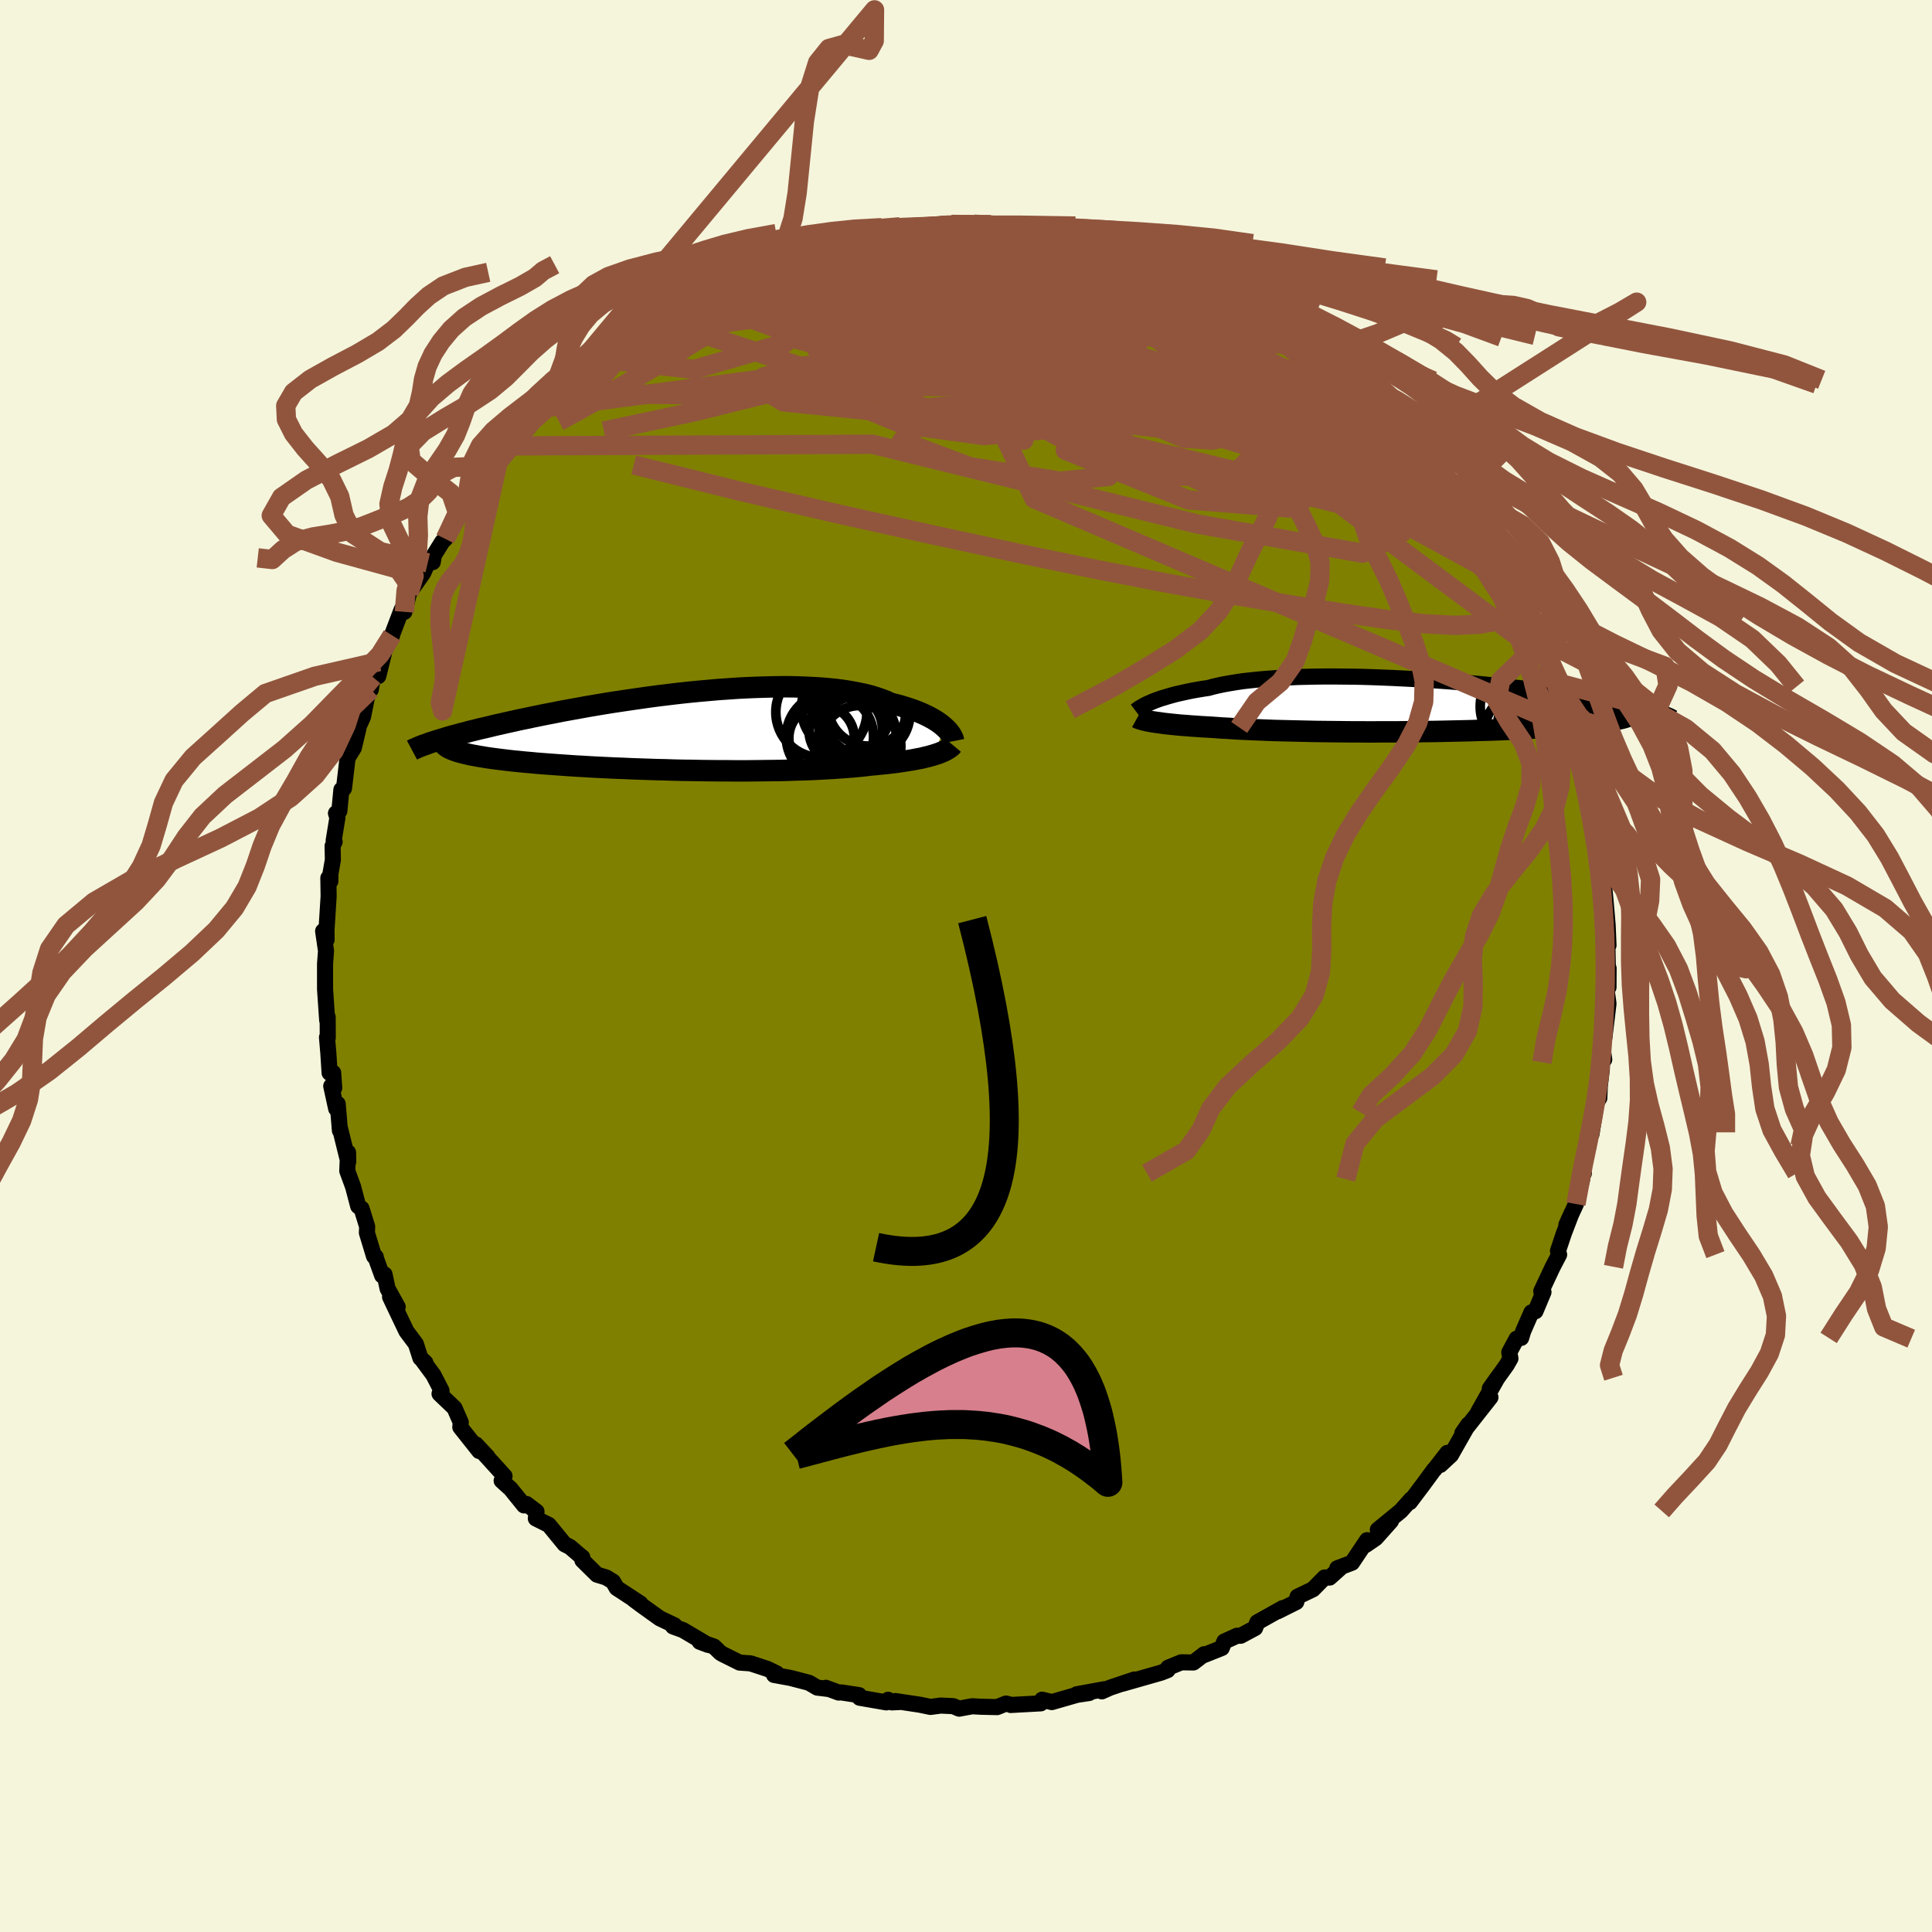 <svg viewBox="-100 -100 200 200" xmlns="http://www.w3.org/2000/svg" width="500" height="500" id="face-svg">
    <defs>
      <clipPath id="leftEyeClipPath">
        <polyline points="27.2,-0.42 26.99,-0.6 26.76,-0.78 26.51,-0.96 26.23,-1.14 25.94,-1.31 25.61,-1.49 25.27,-1.66 24.9,-1.83 24.5,-2 24.09,-2.16 23.65,-2.31 23.19,-2.46 22.7,-2.61 22.19,-2.75 21.66,-2.88 21.18,-3.1 20.66,-3.3 20.1,-3.49 19.5,-3.67 18.86,-3.83 18.19,-3.97 17.48,-4.1 16.74,-4.22 15.96,-4.32 15.15,-4.4 14.32,-4.47 13.45,-4.52 12.57,-4.56 11.66,-4.59 10.72,-4.6 9.77,-4.59 8.81,-4.57 7.83,-4.54 6.83,-4.5 5.83,-4.45 4.82,-4.38 3.81,-4.31 2.79,-4.22 1.77,-4.13 0.75,-4.03 -0.26,-3.92 -1.27,-3.8 -2.27,-3.68 -3.26,-3.55 -4.24,-3.41 -5.21,-3.27 -6.16,-3.13 -7.1,-2.99 -8.03,-2.84 -8.93,-2.69 -9.81,-2.54 -10.68,-2.38 -11.52,-2.23 -12.34,-2.08 -13.14,-1.92 -13.92,-1.77 -14.67,-1.62 -15.4,-1.47 -16.11,-1.32 -16.79,-1.18 -17.45,-1.03 -18.09,-0.89 -18.7,-0.75 -19.29,-0.62 -19.86,-0.48 -20.41,-0.35 -20.94,-0.23 -21.45,-0.1 -21.94,0.02 -22.41,0.15 -22.86,0.26 -23.29,0.38 -23.7,0.49 -24.09,0.6 -24.46,0.71 -24.81,0.82 -25.15,0.92 -25.47,1.02 -25.77,1.12 -23.57,1.97 -23.36,2.05 -23.14,2.12 -22.89,2.19 -22.63,2.26 -22.34,2.33 -22.04,2.4 -21.72,2.47 -21.38,2.53 -21.01,2.6 -20.63,2.66 -20.23,2.73 -19.81,2.79 -19.37,2.85 -18.9,2.91 -18.42,2.97 -17.92,3.03 -17.39,3.09 -16.85,3.14 -16.28,3.2 -15.68,3.25 -15.07,3.31 -14.43,3.36 -13.77,3.41 -13.09,3.46 -12.39,3.51 -11.67,3.56 -10.93,3.61 -10.16,3.65 -9.38,3.7 -8.58,3.74 -7.76,3.78 -6.93,3.82 -6.08,3.85 -5.22,3.89 -4.35,3.92 -3.46,3.95 -2.57,3.98 -1.66,4 -0.75,4.03 0.16,4.05 1.08,4.06 2.01,4.08 2.93,4.09 3.85,4.1 4.77,4.1 5.68,4.11 6.59,4.11 7.49,4.1 8.38,4.09 9.26,4.08 10.13,4.07 10.98,4.05 11.81,4.02 12.63,4 13.43,3.97 14.21,3.93 14.96,3.89 15.69,3.85 16.4,3.8 17.08,3.75 17.74,3.7 18.36,3.64 18.96,3.58 19.53,3.51 20.1,3.46 20.65,3.4 21.19,3.35 21.7,3.29 22.2,3.23 22.68,3.16 23.14,3.09 23.59,3.02 24.01,2.95 24.41,2.87 24.8,2.8 25.16,2.71 25.51,2.63 25.83,2.54 26.14,2.45" />
      </clipPath>
      <clipPath id="rightEyeClipPath">
        <polyline points="-27.35,-0.26 -27.1,-0.37 -26.83,-0.48 -26.53,-0.59 -26.22,-0.7 -25.88,-0.8 -25.52,-0.91 -25.14,-1.02 -24.74,-1.13 -24.31,-1.23 -23.86,-1.33 -23.4,-1.43 -22.91,-1.53 -22.39,-1.62 -21.86,-1.71 -21.31,-1.79 -20.8,-1.93 -20.24,-2.06 -19.66,-2.18 -19.03,-2.29 -18.37,-2.4 -17.68,-2.5 -16.95,-2.58 -16.2,-2.66 -15.41,-2.73 -14.59,-2.79 -13.75,-2.85 -12.88,-2.89 -11.99,-2.93 -11.07,-2.95 -10.14,-2.97 -9.2,-2.98 -8.23,-2.98 -7.26,-2.97 -6.27,-2.96 -5.28,-2.94 -4.28,-2.91 -3.28,-2.87 -2.27,-2.83 -1.27,-2.78 -0.27,-2.73 0.73,-2.67 1.72,-2.61 2.7,-2.54 3.67,-2.47 4.63,-2.39 5.58,-2.31 6.51,-2.23 7.42,-2.14 8.32,-2.05 9.2,-1.96 10.06,-1.87 10.9,-1.78 11.72,-1.68 12.51,-1.59 13.28,-1.49 14.03,-1.39 14.76,-1.29 15.46,-1.2 16.14,-1.1 16.79,-1 17.42,-0.91 18.03,-0.81 18.61,-0.72 19.17,-0.63 19.71,-0.54 20.22,-0.45 20.72,-0.36 21.2,-0.27 21.65,-0.18 22.09,-0.09 22.5,-0.01 22.9,0.08 23.27,0.16 23.63,0.24 23.96,0.32 24.28,0.4 24.58,0.48 24.86,0.56 25.12,0.63 22.71,0.91 22.56,0.99 22.39,1.06 22.2,1.14 21.99,1.21 21.76,1.28 21.51,1.35 21.23,1.41 20.93,1.48 20.61,1.54 20.27,1.61 19.9,1.67 19.51,1.73 19.1,1.79 18.67,1.84 18.21,1.9 17.73,1.95 17.22,2 16.69,2.06 16.13,2.11 15.55,2.15 14.94,2.2 14.31,2.25 13.65,2.29 12.97,2.33 12.26,2.37 11.53,2.41 10.78,2.45 10,2.48 9.2,2.52 8.38,2.55 7.54,2.58 6.68,2.6 5.81,2.63 4.92,2.65 4.01,2.67 3.09,2.69 2.16,2.71 1.22,2.72 0.27,2.73 -0.69,2.74 -1.64,2.75 -2.61,2.75 -3.57,2.75 -4.53,2.76 -5.49,2.75 -6.44,2.75 -7.38,2.74 -8.32,2.73 -9.24,2.72 -10.15,2.71 -11.04,2.69 -11.92,2.67 -12.78,2.65 -13.61,2.63 -14.43,2.61 -15.21,2.58 -15.98,2.55 -16.71,2.52 -17.42,2.49 -18.09,2.46 -18.73,2.42 -19.35,2.38 -19.93,2.35 -20.47,2.31 -21.04,2.27 -21.58,2.24 -22.11,2.21 -22.62,2.17 -23.11,2.14 -23.58,2.1 -24.03,2.07 -24.46,2.03 -24.86,1.99 -25.25,1.95 -25.62,1.91 -25.97,1.87 -26.29,1.82 -26.6,1.78 -26.88,1.74" />
      </clipPath>
      <filter id="fuzzy">
        <feTurbulence id="turbulence" baseFrequency="0.05" numOctaves="3" type="noise" result="noise" />
        <feDisplacementMap in="SourceGraphic" in2="noise" scale="2" />
      </filter>
      <linearGradient id="rainbowGradient" x1="0%" y1="0%" x2="100%" y2="0%">
        <stop offset="0%" style="stop-color: [object Object]; stop-opacity: 1" />
        <stop offset="50%" style="stop-color: [object Object]; stop-opacity: 1" />
        <stop offset="100%" style="stop-color: [object Object]; stop-opacity: 1" />
      </linearGradient>
    </defs>
    <rect x="-100" y="-100" width="100%" height="100%" fill="rgb(245, 245, 220)" />
    <polyline id="faceContour" points="66.46,1.01 66.52,0.23 66.51,2.2 66.22,1.78 66.51,3.9 66.09,7.39 65.8,7.77 66.07,9.68 65.82,9.97 65.82,10.68 65.61,12.46 65.56,13.67 65.1,14.39 65.11,15.17 64.75,17.4 64.52,17.22 64.45,18.62 63.51,22.07 63.96,21.46 63.7,21.76 63.79,22.04 63.14,24.64 62.15,26.79 62.69,25.59 61.89,27.68 61.28,29.5 61.4,29.88 60.74,31.14 59.55,33.67 59.78,33.76 58.95,35.74 58.53,35.86 57.68,37.8 57.47,38.5 57,38.58 56.24,39.99 56.36,40.63 55.97,41.31 54.22,43.75 55.02,42.62 53.02,46.17 54.29,44.65 51.85,47.75 51.38,48.36 52,47.46 50.2,50.63 49.1,51.65 49.83,50.4 48.5,52.11 48.45,52.14 47.32,53.68 45.95,55.5 46.08,55.21 45.01,56.41 42.63,58.36 43.99,57.46 42.41,59.23 41.39,59.93 41.52,59.44 39.96,61.77 38.43,62.35 38.76,62.31 37.64,63.31 37.12,63.3 35.92,64.52 34.32,65.29 34.19,65.84 32.27,66.8 32.78,66.47 30.16,67.94 29.93,68.53 28.44,69.33 28.06,69.33 26.74,69.93 26.48,70.6 24.62,71.34 24.66,71.24 23.54,72.1 22.29,72.08 20.92,72.64 20.87,72.89 20.64,72.98 20.21,73.15 16.22,74.29 17.44,73.86 14.91,74.71 14.06,75.09 14.36,74.86 11.47,75.39 12.75,75.26 11.48,75.45 8.88,76.2 7.88,75.95 7.74,76.33 4.63,76.5 4.7,76.49 4.14,76.35 3.22,76.72 1.52,76.68 0.64,76.63 -0.71,76.88 -1.32,76.62 -2.61,76.56 -3.68,76.7 -4.79,76.47 -7.32,76.09 -6.82,76.19 -7.68,76.23 -8.06,75.96 -8.25,76.23 -11.01,75.75 -11.07,75.48 -12.9,75.2 -13.19,75.21 -14.51,74.72 -14.17,74.85 -15.4,74.7 -16.25,74.2 -18.17,73.7 -19.87,73.39 -19.6,73.23 -20.54,72.77 -22.31,72.19 -23.44,72.11 -25.22,71.22 -25.42,71.1 -26.09,70.45 -27.57,69.95 -26.72,70.27 -29.29,68.75 -30.33,68.37 -30.18,68.25 -31.7,67.53 -33.61,66.16 -34.39,65.58 -33.71,65.99 -36.16,64.39 -36.54,63.73 -37.24,63.3 -38.2,63.01 -39.71,61.52 -39.72,61.21 -40.05,60.95 -40.99,60.14 -41.55,59.86 -43.19,57.86 -44.53,57.19 -44.46,56.48 -45.5,55.69 -45.75,55.84 -47.14,54.12 -48.07,53.28 -47.77,52.81 -50.01,50.34 -49.53,50.81 -50.73,49.53 -50.39,50.21 -52.35,47.74 -52.3,47.25 -52.95,45.76 -54.5,44.28 -54.29,43.97 -55.13,42.34 -56.35,40.69 -55.96,41.07 -56.48,40.58 -56.95,39.12 -57.93,37.81 -58.66,36.28 -59.62,34.26 -58.83,35.29 -59.88,33.39 -60.19,31.93 -60.44,32.04 -61.1,30.21 -61.1,30.11 -61.28,30.05 -62.02,27.61 -61.99,26.98 -62.57,25.11 -62.92,24.86 -63.45,22.85 -64.05,21.21 -63.97,19.3 -63.95,20.26 -64.85,16.62 -64.81,17.04 -65.04,14.28 -65.2,14.77 -65.71,12.43 -65.4,12.62 -65.51,11.05 -65.88,11.06 -66.01,9.02 -66.15,7.38 -66.07,7.41 -66.08,5.29 -66.13,5.62 -66.35,2.4 -66.35,2.26 -66.35,-0.24 -66.25,-1.56 -66.55,-3.61 -66.19,-2.72 -66.2,-3.72 -65.98,-7.23 -66.01,-9.11 -65.8,-8.78 -65.8,-9.5 -65.54,-11 -65.57,-12.42 -65.36,-12.86 -65.46,-12.98 -65.07,-15.36 -65.22,-15.81 -64.87,-16.04 -64.66,-18.25 -64.39,-18.39 -64.02,-21.53 -63.37,-22.59 -62.9,-24.56 -63.22,-24.02 -62.42,-25.79 -61.9,-28.38 -61.61,-28.62 -61.4,-29.91 -60.84,-30.01 -60.27,-32.31 -60.76,-31.51 -59.41,-34.23 -59.62,-33.74 -58.42,-36.9 -58.14,-36.66 -57.66,-38.57 -57.36,-39.02 -56.19,-40.68 -55.72,-41.73 -55.2,-41.81 -55.09,-42.51 -54.22,-43.91 -53.9,-44.23 -52.48,-46.81 -52.11,-47.65 -51.93,-47.98 -50.54,-49.32 -50.22,-50.54 -49.65,-50.66 -48.43,-52.19 -47.38,-53.84 -47.88,-53.34 -48.26,-52.92 -46.39,-55.01 -45.26,-55.76 -45.62,-55.71 -43.96,-57.63 -43.85,-57.75 -42.16,-59.62 -41.57,-59.69 -41.6,-59.38 -39.7,-61.19 -39.19,-61.49 -37.73,-62.82 -37.75,-62.86 -36.92,-63.77 -35.7,-64.64 -35.32,-64.84 -34.62,-65.38 -31.14,-67.69 -31.75,-66.89 -30.78,-67.59 -29.78,-68.51 -29.62,-68.49 -28.13,-69.12 -26.87,-69.8 -27.05,-70.33 -25.65,-70.87 -23.26,-71.65 -23.57,-71.45 -23.11,-71.81 -21.11,-72.78 -21.19,-72.6 -18.76,-73.65 -18.48,-73.55 -18.04,-73.92 -17.39,-73.94 -16.11,-74.45 -14.91,-74.8 -14.02,-74.99 -12.98,-75.26 -12.22,-75.3 -10.84,-75.82 -8.64,-76.07 -7.03,-76.16 -7.83,-76.29 -7.3,-76.3 -4.83,-76.29 -4.96,-76.43 -3.91,-76.52 -1.51,-76.77 -1.53,-76.79 0.83,-76.79 1.08,-76.63 1.94,-76.74 2.99,-76.61 5.41,-76.6 5.89,-76.48 6.88,-76.35 8.21,-75.97 8.38,-76.14 10.13,-75.81 11.25,-75.76 10.99,-75.52 12.03,-75.55 11.85,-75.27 13.86,-74.78 15.14,-74.77 15.94,-74.41 16.2,-74.36 19.51,-73.33 20.49,-72.71 20.62,-72.88 22.56,-72.26 22.89,-71.63 24.26,-71.26 25.06,-71.03 26.59,-70.3 26.7,-70.14 26.27,-70.51 28.01,-69.15 29.6,-68.43 30.53,-67.94 30.69,-67.94 32.35,-67.01 32.65,-66.75 34.95,-65.28 34.62,-65.1 35.86,-64.76 36.61,-64.06 36.36,-64.1 38.46,-62.24 39.59,-61.7 40.35,-60.68 41.25,-60.24 40.75,-60.58 42.27,-58.84 42.93,-58.21 43.05,-58.18 44.37,-56.64 45.97,-55.05 46.92,-54.42 47.1,-53.7 47.3,-53.97 48.48,-52 48.63,-52.26 50.18,-50.04 50.16,-50.17 50.47,-49.96 52.34,-46.74 53.31,-45.74 52.55,-46.92 52.57,-46.44 53.67,-44.97 54.53,-43.92 55.69,-41.34 55.52,-42.53 56.73,-39.58 57.11,-39.07 56.84,-39.51 58.45,-36.16 58.41,-36.38 58.84,-35.69 58.93,-35.39 60.37,-31.8 60.78,-30.57 60.53,-31.56 61.68,-28.92 61.43,-29.26 61.76,-28.44 62.51,-26.54 62.64,-24.7 62.79,-24.53 63.39,-22.37 63.62,-22.13 63.91,-20.13 64.01,-20.01 64.64,-17.57 64.86,-17.5 64.74,-16.56 65.26,-13.58 65.17,-13.67 65.68,-10.79 65.9,-10.73 65.98,-10.54 65.9,-7.83 66,-8.83 66.19,-6.93 66.42,-4.27 66.44,-3.82 66.51,-2.14 66.4,-2.07 66.46,1.01 66.52,0.23" fill="rgb(128, 128, 0)" stroke="black" stroke-width="1.667" stroke-linejoin="round" filter="url(#fuzzy)" />
    <g transform="translate(46.39 -26.99)">
      <polyline id="rightCountour" points="-27.35,-0.26 -27.1,-0.37 -26.83,-0.48 -26.53,-0.59 -26.22,-0.7 -25.88,-0.8 -25.52,-0.91 -25.14,-1.02 -24.74,-1.13 -24.31,-1.23 -23.86,-1.33 -23.4,-1.43 -22.91,-1.53 -22.39,-1.62 -21.86,-1.71 -21.31,-1.79 -20.8,-1.93 -20.24,-2.06 -19.66,-2.18 -19.03,-2.29 -18.37,-2.4 -17.68,-2.5 -16.95,-2.58 -16.2,-2.66 -15.41,-2.73 -14.59,-2.79 -13.75,-2.85 -12.88,-2.89 -11.99,-2.93 -11.07,-2.95 -10.14,-2.97 -9.2,-2.98 -8.23,-2.98 -7.26,-2.97 -6.27,-2.96 -5.28,-2.94 -4.28,-2.91 -3.28,-2.87 -2.27,-2.83 -1.27,-2.78 -0.27,-2.73 0.73,-2.67 1.72,-2.61 2.7,-2.54 3.67,-2.47 4.63,-2.39 5.58,-2.31 6.51,-2.23 7.42,-2.14 8.32,-2.05 9.2,-1.96 10.06,-1.87 10.9,-1.78 11.72,-1.68 12.51,-1.59 13.28,-1.49 14.03,-1.39 14.76,-1.29 15.46,-1.2 16.14,-1.1 16.79,-1 17.42,-0.91 18.03,-0.81 18.61,-0.72 19.17,-0.63 19.71,-0.54 20.22,-0.45 20.72,-0.36 21.2,-0.27 21.65,-0.18 22.09,-0.09 22.5,-0.01 22.9,0.08 23.27,0.16 23.63,0.24 23.96,0.32 24.28,0.4 24.58,0.48 24.86,0.56 25.12,0.63 22.71,0.91 22.56,0.99 22.39,1.06 22.2,1.14 21.99,1.21 21.76,1.28 21.51,1.35 21.23,1.41 20.93,1.48 20.61,1.54 20.27,1.61 19.9,1.67 19.51,1.73 19.1,1.79 18.67,1.84 18.21,1.9 17.73,1.95 17.22,2 16.69,2.06 16.13,2.11 15.55,2.15 14.94,2.2 14.31,2.25 13.65,2.29 12.97,2.33 12.26,2.37 11.53,2.41 10.78,2.45 10,2.48 9.2,2.52 8.38,2.55 7.54,2.58 6.68,2.6 5.81,2.63 4.92,2.65 4.01,2.67 3.09,2.69 2.16,2.71 1.22,2.72 0.27,2.73 -0.69,2.74 -1.64,2.75 -2.61,2.75 -3.57,2.75 -4.53,2.76 -5.49,2.75 -6.44,2.75 -7.38,2.74 -8.32,2.73 -9.24,2.72 -10.15,2.71 -11.04,2.69 -11.92,2.67 -12.78,2.65 -13.61,2.63 -14.43,2.61 -15.21,2.58 -15.98,2.55 -16.71,2.52 -17.42,2.49 -18.09,2.46 -18.73,2.42 -19.35,2.38 -19.93,2.35 -20.47,2.31 -21.04,2.27 -21.58,2.24 -22.11,2.21 -22.62,2.17 -23.11,2.14 -23.58,2.1 -24.03,2.07 -24.46,2.03 -24.86,1.99 -25.25,1.95 -25.62,1.91 -25.97,1.87 -26.29,1.82 -26.6,1.78 -26.88,1.74" fill="white" stroke="white" stroke-width="0" stroke-linejoin="round" filter="url(#fuzzy)" />
    </g>
    <g transform="translate(-29.44 -24.31)">
      <polyline id="leftCountour" points="27.2,-0.42 26.99,-0.6 26.76,-0.78 26.51,-0.96 26.23,-1.14 25.94,-1.31 25.61,-1.49 25.27,-1.66 24.9,-1.83 24.5,-2 24.09,-2.16 23.65,-2.31 23.19,-2.46 22.7,-2.61 22.19,-2.75 21.66,-2.88 21.18,-3.1 20.66,-3.3 20.1,-3.49 19.5,-3.67 18.86,-3.83 18.19,-3.97 17.48,-4.1 16.74,-4.22 15.96,-4.32 15.15,-4.4 14.32,-4.47 13.45,-4.52 12.57,-4.56 11.66,-4.59 10.72,-4.6 9.77,-4.59 8.81,-4.57 7.83,-4.54 6.83,-4.5 5.83,-4.45 4.82,-4.38 3.81,-4.31 2.79,-4.22 1.77,-4.13 0.75,-4.03 -0.26,-3.92 -1.27,-3.8 -2.27,-3.68 -3.26,-3.55 -4.24,-3.41 -5.21,-3.27 -6.16,-3.13 -7.1,-2.99 -8.03,-2.84 -8.93,-2.69 -9.81,-2.54 -10.68,-2.38 -11.52,-2.23 -12.34,-2.08 -13.14,-1.92 -13.92,-1.77 -14.67,-1.62 -15.4,-1.47 -16.11,-1.32 -16.79,-1.18 -17.45,-1.03 -18.09,-0.89 -18.7,-0.75 -19.29,-0.62 -19.86,-0.48 -20.41,-0.35 -20.94,-0.23 -21.45,-0.1 -21.94,0.02 -22.41,0.15 -22.86,0.26 -23.29,0.38 -23.7,0.49 -24.09,0.6 -24.46,0.71 -24.81,0.82 -25.15,0.92 -25.47,1.02 -25.77,1.12 -23.57,1.97 -23.36,2.05 -23.14,2.12 -22.89,2.19 -22.63,2.26 -22.34,2.33 -22.04,2.4 -21.72,2.47 -21.38,2.53 -21.01,2.6 -20.63,2.66 -20.23,2.73 -19.81,2.79 -19.37,2.85 -18.9,2.91 -18.42,2.97 -17.92,3.03 -17.39,3.09 -16.85,3.14 -16.28,3.2 -15.68,3.25 -15.07,3.31 -14.43,3.36 -13.77,3.41 -13.09,3.46 -12.39,3.51 -11.67,3.56 -10.93,3.61 -10.16,3.65 -9.38,3.7 -8.58,3.74 -7.76,3.78 -6.93,3.82 -6.08,3.85 -5.22,3.89 -4.35,3.92 -3.46,3.95 -2.57,3.98 -1.66,4 -0.75,4.03 0.16,4.05 1.08,4.06 2.01,4.08 2.93,4.09 3.85,4.1 4.77,4.1 5.68,4.11 6.59,4.11 7.49,4.1 8.38,4.09 9.26,4.08 10.13,4.07 10.98,4.05 11.81,4.02 12.63,4 13.43,3.97 14.21,3.93 14.96,3.89 15.69,3.85 16.4,3.8 17.08,3.75 17.74,3.7 18.36,3.64 18.96,3.58 19.53,3.51 20.1,3.46 20.65,3.4 21.19,3.35 21.7,3.29 22.2,3.23 22.68,3.16 23.14,3.09 23.59,3.02 24.01,2.95 24.41,2.87 24.8,2.8 25.16,2.71 25.51,2.63 25.83,2.54 26.14,2.45" fill="white" stroke="white" stroke-width="0" stroke-linejoin="round" filter="url(#fuzzy)" />
    </g>
    <g transform="translate(46.39 -26.99)">
      <polyline id="rightUpper" points="-28.83,0.59 -28.75,0.53 -28.66,0.47 -28.56,0.39 -28.44,0.31 -28.31,0.23 -28.15,0.14 -27.98,0.04 -27.79,-0.06 -27.58,-0.16 -27.35,-0.26 -27.1,-0.37 -26.83,-0.48 -26.53,-0.59 -26.22,-0.7 -25.88,-0.8 -25.52,-0.91 -25.14,-1.02 -24.74,-1.13 -24.31,-1.23 -23.86,-1.33 -23.4,-1.43 -22.91,-1.53 -22.39,-1.62 -21.86,-1.71 -21.31,-1.79 -20.8,-1.93 -20.24,-2.06 -19.66,-2.18 -19.03,-2.29 -18.37,-2.4 -17.68,-2.5 -16.95,-2.58 -16.2,-2.66 -15.41,-2.73 -14.59,-2.79 -13.75,-2.85 -12.88,-2.89 -11.99,-2.93 -11.07,-2.95 -10.14,-2.97 -9.2,-2.98 -8.23,-2.98 -7.26,-2.97 -6.27,-2.96 -5.28,-2.94 -4.28,-2.91 -3.28,-2.87 -2.27,-2.83 -1.27,-2.78 -0.27,-2.73 0.73,-2.67 1.72,-2.61 2.7,-2.54 3.67,-2.47 4.63,-2.39 5.58,-2.31 6.51,-2.23 7.42,-2.14 8.32,-2.05 9.2,-1.96 10.06,-1.87 10.9,-1.78 11.72,-1.68 12.51,-1.59 13.28,-1.49 14.03,-1.39 14.76,-1.29 15.46,-1.2 16.14,-1.1 16.79,-1 17.42,-0.91 18.03,-0.81 18.61,-0.72 19.17,-0.63 19.71,-0.54 20.22,-0.45 20.72,-0.36 21.2,-0.27 21.65,-0.18 22.09,-0.09 22.5,-0.01 22.9,0.08 23.27,0.16 23.63,0.24 23.96,0.32 24.28,0.4 24.58,0.48 24.86,0.56 25.12,0.63 25.36,0.7 25.59,0.78 25.8,0.85 25.99,0.92 26.17,0.99 26.33,1.06 26.48,1.12 26.61,1.19 26.72,1.25 26.83,1.31" fill="none" stroke="black" stroke-width="1.667" stroke-linejoin="round" filter="url(#fuzzy)" />
      <polyline id="rightLower" points="-28.66,1.29 -28.57,1.34 -28.45,1.38 -28.32,1.43 -28.17,1.47 -28,1.52 -27.82,1.56 -27.61,1.61 -27.39,1.65 -27.14,1.7 -26.88,1.74 -26.6,1.78 -26.29,1.82 -25.97,1.87 -25.62,1.91 -25.25,1.95 -24.86,1.99 -24.46,2.03 -24.03,2.07 -23.58,2.1 -23.11,2.14 -22.62,2.17 -22.11,2.21 -21.58,2.24 -21.04,2.27 -20.47,2.31 -19.93,2.35 -19.35,2.38 -18.73,2.42 -18.09,2.46 -17.42,2.49 -16.71,2.52 -15.98,2.55 -15.21,2.58 -14.43,2.61 -13.61,2.63 -12.78,2.65 -11.92,2.67 -11.04,2.69 -10.15,2.71 -9.24,2.72 -8.32,2.73 -7.38,2.74 -6.44,2.75 -5.49,2.75 -4.53,2.76 -3.57,2.75 -2.61,2.75 -1.64,2.75 -0.69,2.74 0.27,2.73 1.22,2.72 2.16,2.71 3.09,2.69 4.01,2.67 4.92,2.65 5.81,2.63 6.68,2.6 7.54,2.58 8.38,2.55 9.2,2.52 10,2.48 10.78,2.45 11.53,2.41 12.26,2.37 12.97,2.33 13.65,2.29 14.31,2.25 14.94,2.2 15.55,2.15 16.13,2.11 16.69,2.06 17.22,2 17.73,1.95 18.21,1.9 18.67,1.84 19.1,1.79 19.51,1.73 19.9,1.67 20.27,1.61 20.61,1.54 20.93,1.48 21.23,1.41 21.51,1.35 21.76,1.28 21.99,1.21 22.2,1.14 22.39,1.06 22.56,0.99 22.71,0.91 22.83,0.84 22.94,0.76 23.02,0.68 23.09,0.6 23.14,0.52 23.17,0.43 23.18,0.35 23.17,0.27 23.15,0.18 23.11,0.09" fill="none" stroke="black" stroke-width="2.222" stroke-linejoin="round" filter="url(#fuzzy)" />
      <circle r="3.654" cx="13.211" cy="2.404" stroke="black" fill="none" stroke-width="1.0" filter="url(#fuzzy)" clip-path="url(#rightEyeClipPath)" /><circle r="3.562" cx="13.286" cy="0.744" stroke="black" fill="none" stroke-width="1.0" filter="url(#fuzzy)" clip-path="url(#rightEyeClipPath)" /><circle r="3.51" cx="13.146" cy="4.409" stroke="black" fill="none" stroke-width="1.0" filter="url(#fuzzy)" clip-path="url(#rightEyeClipPath)" /><circle r="3.424" cx="14.296" cy="2.164" stroke="black" fill="none" stroke-width="1.0" filter="url(#fuzzy)" clip-path="url(#rightEyeClipPath)" /><circle r="4.138" cx="11.416" cy="2.764" stroke="black" fill="none" stroke-width="1.0" filter="url(#fuzzy)" clip-path="url(#rightEyeClipPath)" /><circle r="4.892" cx="13.746" cy="2.604" stroke="black" fill="none" stroke-width="1.0" filter="url(#fuzzy)" clip-path="url(#rightEyeClipPath)" /><circle r="4.774" cx="11.616" cy="0.124" stroke="black" fill="none" stroke-width="1.0" filter="url(#fuzzy)" clip-path="url(#rightEyeClipPath)" /><circle r="4.614" cx="13.716" cy="4.304" stroke="black" fill="none" stroke-width="1.0" filter="url(#fuzzy)" clip-path="url(#rightEyeClipPath)" /><circle r="3.116" cx="14.156" cy="3.654" stroke="black" fill="none" stroke-width="1.0" filter="url(#fuzzy)" clip-path="url(#rightEyeClipPath)" /><circle r="4.542" cx="13.171" cy="2.234" stroke="black" fill="none" stroke-width="1.0" filter="url(#fuzzy)" clip-path="url(#rightEyeClipPath)" />
      </g>
    <g transform="translate(-29.44 -24.31)">
      <polyline id="leftUpper" points="28.16,1.03 28.14,0.93 28.11,0.82 28.06,0.69 27.99,0.55 27.91,0.4 27.81,0.25 27.69,0.09 27.55,-0.08 27.38,-0.25 27.2,-0.42 26.99,-0.6 26.76,-0.78 26.51,-0.96 26.23,-1.14 25.94,-1.31 25.61,-1.49 25.27,-1.66 24.9,-1.83 24.5,-2 24.09,-2.16 23.65,-2.31 23.19,-2.46 22.7,-2.61 22.19,-2.75 21.66,-2.88 21.18,-3.1 20.66,-3.3 20.1,-3.49 19.5,-3.67 18.86,-3.83 18.19,-3.97 17.48,-4.1 16.74,-4.22 15.96,-4.32 15.15,-4.4 14.32,-4.47 13.45,-4.52 12.57,-4.56 11.66,-4.59 10.72,-4.6 9.77,-4.59 8.81,-4.57 7.83,-4.54 6.83,-4.5 5.83,-4.45 4.82,-4.38 3.81,-4.31 2.79,-4.22 1.77,-4.13 0.75,-4.03 -0.26,-3.92 -1.27,-3.8 -2.27,-3.68 -3.26,-3.55 -4.24,-3.41 -5.21,-3.27 -6.16,-3.13 -7.1,-2.99 -8.03,-2.84 -8.93,-2.69 -9.81,-2.54 -10.68,-2.38 -11.52,-2.23 -12.34,-2.08 -13.14,-1.92 -13.92,-1.77 -14.67,-1.62 -15.4,-1.47 -16.11,-1.32 -16.79,-1.18 -17.45,-1.03 -18.09,-0.89 -18.7,-0.75 -19.29,-0.62 -19.86,-0.48 -20.41,-0.35 -20.94,-0.23 -21.45,-0.1 -21.94,0.02 -22.41,0.15 -22.86,0.26 -23.29,0.38 -23.7,0.49 -24.09,0.6 -24.46,0.71 -24.81,0.82 -25.15,0.92 -25.47,1.02 -25.77,1.12 -26.06,1.21 -26.32,1.31 -26.57,1.4 -26.81,1.48 -27.03,1.57 -27.23,1.65 -27.42,1.73 -27.6,1.81 -27.76,1.88 -27.91,1.96" fill="none" stroke="black" stroke-width="2.222" stroke-linejoin="round" filter="url(#fuzzy)" />
      <polyline id="leftLower" points="28.06,1.42 27.96,1.54 27.84,1.65 27.69,1.76 27.53,1.86 27.35,1.97 27.15,2.07 26.92,2.17 26.68,2.27 26.42,2.36 26.14,2.45 25.83,2.54 25.51,2.63 25.16,2.71 24.8,2.8 24.41,2.87 24.01,2.95 23.59,3.02 23.14,3.09 22.68,3.16 22.2,3.23 21.7,3.29 21.19,3.35 20.65,3.4 20.1,3.46 19.53,3.51 18.96,3.58 18.36,3.64 17.74,3.7 17.08,3.75 16.4,3.8 15.69,3.85 14.96,3.89 14.21,3.93 13.43,3.97 12.63,4 11.81,4.02 10.98,4.05 10.13,4.07 9.26,4.08 8.38,4.09 7.49,4.1 6.59,4.11 5.68,4.11 4.77,4.1 3.85,4.1 2.93,4.09 2.01,4.08 1.08,4.06 0.16,4.05 -0.75,4.03 -1.66,4 -2.57,3.98 -3.46,3.95 -4.35,3.92 -5.22,3.89 -6.08,3.85 -6.93,3.82 -7.76,3.78 -8.58,3.74 -9.38,3.7 -10.16,3.65 -10.93,3.61 -11.67,3.56 -12.39,3.51 -13.09,3.46 -13.77,3.41 -14.43,3.36 -15.07,3.31 -15.68,3.25 -16.28,3.2 -16.85,3.14 -17.39,3.09 -17.92,3.03 -18.42,2.97 -18.9,2.91 -19.37,2.85 -19.81,2.79 -20.23,2.73 -20.63,2.66 -21.01,2.6 -21.38,2.53 -21.72,2.47 -22.04,2.4 -22.34,2.33 -22.63,2.26 -22.89,2.19 -23.14,2.12 -23.36,2.05 -23.57,1.97 -23.76,1.9 -23.93,1.82 -24.09,1.75 -24.22,1.67 -24.34,1.59 -24.44,1.51 -24.53,1.43 -24.6,1.35 -24.65,1.27 -24.69,1.19" fill="none" stroke="black" stroke-width="2.222" stroke-linejoin="round" filter="url(#fuzzy)" />
      <circle r="4.518" cx="15.349" cy="0.585" stroke="black" fill="none" stroke-width="1.0" filter="url(#fuzzy)" clip-path="url(#leftEyeClipPath)" /><circle r="3.808" cx="16.984" cy="-0.155" stroke="black" fill="none" stroke-width="1.0" filter="url(#fuzzy)" clip-path="url(#leftEyeClipPath)" /><circle r="4.006" cx="18.199" cy="0.37" stroke="black" fill="none" stroke-width="1.0" filter="url(#fuzzy)" clip-path="url(#leftEyeClipPath)" /><circle r="4.474" cx="19.169" cy="-1.855" stroke="black" fill="none" stroke-width="1.0" filter="url(#fuzzy)" clip-path="url(#leftEyeClipPath)" /><circle r="4.656" cx="18.549" cy="-1.98" stroke="black" fill="none" stroke-width="1.0" filter="url(#fuzzy)" clip-path="url(#leftEyeClipPath)" /><circle r="3.39" cx="14.489" cy="0.705" stroke="black" fill="none" stroke-width="1.0" filter="url(#fuzzy)" clip-path="url(#leftEyeClipPath)" /><circle r="4.226" cx="19.354" cy="-2.68" stroke="black" fill="none" stroke-width="1.0" filter="url(#fuzzy)" clip-path="url(#leftEyeClipPath)" /><circle r="4.214" cx="18.484" cy="1.555" stroke="black" fill="none" stroke-width="1.0" filter="url(#fuzzy)" clip-path="url(#leftEyeClipPath)" /><circle r="4.714" cx="14.469" cy="-1.975" stroke="black" fill="none" stroke-width="1.0" filter="url(#fuzzy)" clip-path="url(#leftEyeClipPath)" /><circle r="4.664" cx="17.069" cy="-2.38" stroke="black" fill="none" stroke-width="1.0" filter="url(#fuzzy)" clip-path="url(#leftEyeClipPath)" />
    </g>
    <g id="hairs">
      <polyline points="-7.83,-76.29 -6.73,-76.25 -5.14,-76.13 -3.33,-75.95 -1.27,-75.7 1,-75.38 3.43,-74.98 5.95,-74.5 8.52,-73.96 11.15,-73.37 13.78,-72.76 16.38,-72.15 18.87,-71.56 21.19,-70.99 23.32,-70.43 25.26,-69.89 26.93,-69.42" fill="none" stroke="rgb(145, 85, 61)" stroke-width="2" stroke-linejoin="round" filter="url(#fuzzy)" /><polyline points="47.3,-53.97 48.1,-52.71 48.56,-51.94 48.78,-51.34 48.78,-50.86 48.53,-50.48 47.99,-50.28 47.12,-50.3 45.89,-50.54 44.34,-50.96 42.46,-51.52 40.26,-52.21 37.7,-53.05 34.75,-54.09 31.37,-55.37 27.58,-56.92 23.36,-58.74 18.7,-60.84 13.56,-63.2 7.81,-65.83 1.38,-68.69 -5.65,-71.77" fill="none" stroke="rgb(145, 85, 61)" stroke-width="2" stroke-linejoin="round" filter="url(#fuzzy)" /><polyline points="-10.84,-75.82 -9.04,-76 -7.85,-76.09 -6.84,-76.14 -5.73,-76.16 -4.47,-76.18 -3.09,-76.19 -1.64,-76.21 -0.18,-76.23 1.24,-76.24 2.57,-76.23 3.82,-76.21 4.95,-76.17 5.99,-76.14 6.91,-76.09 7.7,-76.05 8.31,-76.02 8.72,-75.99 8.89,-75.99 8.79,-76.01 8.4,-76.07 7.72,-76.17 6.71,-76.31 5.28,-76.47" fill="none" stroke="rgb(145, 85, 61)" stroke-width="2" stroke-linejoin="round" filter="url(#fuzzy)" /><polyline points="-18.76,-73.65 -18.29,-73.65 -17.36,-73.7 -16.01,-73.74 -14.3,-73.74 -12.34,-73.68 -10.17,-73.56 -7.82,-73.38 -5.32,-73.16 -2.69,-72.89 0,-72.56 2.73,-72.18 5.45,-71.74 8.17,-71.27 10.88,-70.79 13.58,-70.32 16.26,-69.87 18.91,-69.43 21.51,-68.98 24.02,-68.51 26.4,-68.03 28.57,-67.62 30.46,-67.33" fill="none" stroke="rgb(145, 85, 61)" stroke-width="2" stroke-linejoin="round" filter="url(#fuzzy)" /><polyline points="-28.13,-69.12 -27.07,-69.7 -25.7,-70.18 -23.83,-70.57 -21.63,-70.87 -19.19,-71.1 -16.54,-71.29 -13.66,-71.47 -10.6,-71.62 -7.39,-71.74 -4.09,-71.83 -0.74,-71.89 2.67,-71.92 6.17,-71.94 9.76,-71.93 13.36,-71.87 16.83,-71.8 20.03,-71.72" fill="none" stroke="rgb(145, 85, 61)" stroke-width="2" stroke-linejoin="round" filter="url(#fuzzy)" /><polyline points="-37.75,-62.86 -36.66,-63.65 -35.09,-64.31 -33.03,-64.93 -30.5,-65.56 -27.61,-66.15 -24.46,-66.66 -21.09,-67.1 -17.52,-67.49 -13.74,-67.87 -9.76,-68.24 -5.59,-68.61 -1.28,-68.97 3.14,-69.32 7.59,-69.65 12.04,-69.97 16.56,-70.26 21.38,-70.4" fill="none" stroke="rgb(145, 85, 61)" stroke-width="2" stroke-linejoin="round" filter="url(#fuzzy)" /><polyline points="1.94,-76.74 3.19,-76.65 4.38,-76.56 5.25,-76.44 5.81,-76.3 6.08,-76.15 6.05,-75.99 5.67,-75.82 4.93,-75.63 3.78,-75.42 2.23,-75.17 0.3,-74.89 -2,-74.58 -4.71,-74.25 -7.9,-73.89 -11.71,-73.5 -16.22,-73.05" fill="none" stroke="rgb(145, 85, 61)" stroke-width="2" stroke-linejoin="round" filter="url(#fuzzy)" /><polyline points="30.69,-67.94 31.82,-67.2 32.46,-66.54 32.68,-65.95 32.47,-65.43 31.86,-64.97 30.89,-64.5 29.57,-64.01 27.86,-63.5 25.71,-63 23.06,-62.52 19.87,-62.09 16.14,-61.68 11.89,-61.29 7.14,-60.91 1.88,-60.51 -3.92,-60.1 -10.32,-59.7 -17.38,-59.34 -25.12,-59.11 -33.42,-59.19" fill="none" stroke="rgb(145, 85, 61)" stroke-width="2" stroke-linejoin="round" filter="url(#fuzzy)" /><polyline points="-18.04,-73.92 -17.28,-74.06 -16.44,-74.28 -15.74,-74.44 -15.23,-74.49 -14.93,-74.43 -14.87,-74.25 -15.1,-73.92 -15.74,-73.4 -16.88,-72.68 -18.58,-71.73 -20.79,-70.56 -23.49,-69.16 -26.65,-67.53 -30.36,-65.66 -34.69,-63.51" fill="none" stroke="rgb(145, 85, 61)" stroke-width="2" stroke-linejoin="round" filter="url(#fuzzy)" /><polyline points="20.62,-72.88 22.1,-72.24 23.36,-71.54 24.67,-70.8 26.02,-70.02 27.37,-69.19 28.72,-68.3 30.11,-67.35 31.57,-66.35 33.08,-65.32 34.57,-64.3 36,-63.34 37.29,-62.46 38.41,-61.71 39.31,-61.1 39.99,-60.67 40.46,-60.42 40.72,-60.34 40.83,-60.42" fill="none" stroke="rgb(145, 85, 61)" stroke-width="2" stroke-linejoin="round" filter="url(#fuzzy)" /><polyline points="47.1,-53.7 47.56,-53.36 48.22,-52.57 48.9,-51.73 49.54,-50.9 50.14,-50.11 50.67,-49.37 51.1,-48.75 51.37,-48.31 51.49,-48.05 51.45,-47.98 51.26,-48.07 50.92,-48.31 50.42,-48.75 49.72,-49.43 48.82,-50.38 47.69,-51.61 46.32,-53.15 44.65,-55.02 42.58,-57.34 39.91,-60.28" fill="none" stroke="rgb(145, 85, 61)" stroke-width="2" stroke-linejoin="round" filter="url(#fuzzy)" /><polyline points="11.85,-75.27 13.51,-74.92 14.83,-74.65 16.05,-74.33 17.29,-73.95 18.49,-73.54 19.55,-73.17 20.36,-72.87 20.9,-72.65 21.14,-72.51 21.09,-72.46 20.73,-72.51 20.04,-72.68 19.02,-72.95 17.72,-73.33 16.18,-73.79 14.32,-74.36 11.87,-75.11" fill="none" stroke="rgb(145, 85, 61)" stroke-width="2" stroke-linejoin="round" filter="url(#fuzzy)" /><polyline points="42.27,-58.84 42.81,-58.33 43.44,-57.68 44.18,-56.92 44.85,-56.21 45.3,-55.7 45.5,-55.41 45.45,-55.31 45.17,-55.4 44.65,-55.68 43.87,-56.16 42.79,-56.87 41.39,-57.84 39.62,-59.12 37.45,-60.78 34.91,-62.84 32.07,-65.23 28.95,-67.89" fill="none" stroke="rgb(145, 85, 61)" stroke-width="2" stroke-linejoin="round" filter="url(#fuzzy)" /><polyline points="26.7,-70.14 27.04,-69.92 28.15,-69.18 29.44,-68.34 30.72,-67.5 32,-66.63 33.27,-65.71 34.56,-64.76 35.82,-63.78 37.05,-62.8 38.22,-61.85 39.33,-60.92 40.39,-60.04 41.39,-59.2 42.29,-58.44 43.08,-57.78 43.73,-57.24 44.22,-56.82 44.55,-56.54 44.68,-56.42 44.6,-56.51 44.26,-56.85 43.72,-57.4 43.07,-58.06" fill="none" stroke="rgb(145, 85, 61)" stroke-width="2" stroke-linejoin="round" filter="url(#fuzzy)" /><polyline points="-3.91,-76.52 -2.26,-76.68 -1.12,-76.73 -0.15,-76.72 0.7,-76.68 1.45,-76.62 2.09,-76.53 2.58,-76.41 2.86,-76.26 2.89,-76.07 2.65,-75.86 2.13,-75.62 1.31,-75.36 0.17,-75.07 -1.29,-74.75 -3.1,-74.38 -5.24,-73.95 -7.72,-73.47 -10.53,-72.95 -13.71,-72.39 -17.39,-71.81 -21.78,-71.13" fill="none" stroke="rgb(145, 85, 61)" stroke-width="2" stroke-linejoin="round" filter="url(#fuzzy)" /><polyline points="-18.04,-73.92 -17.14,-74.08 -15.9,-74.36 -14.51,-74.63 -13.04,-74.88 -11.48,-75.11 -9.83,-75.32 -8.14,-75.52 -6.47,-75.7 -4.88,-75.85 -3.4,-75.97 -2.02,-76.06 -0.73,-76.14 0.46,-76.22 1.52,-76.3 2.4,-76.38 3.06,-76.46 3.4,-76.53 3.36,-76.59 2.88,-76.64 2.05,-76.66" fill="none" stroke="rgb(145, 85, 61)" stroke-width="2" stroke-linejoin="round" filter="url(#fuzzy)" /><polyline points="50.18,-50.04 50.38,-49.84 50.97,-49.02 51.61,-48.08 52.09,-47.35 52.41,-46.83 52.64,-46.4 52.83,-46 52.96,-45.63 53,-45.35 52.9,-45.22 52.64,-45.28 52.19,-45.57 51.53,-46.1 50.64,-46.9 49.52,-47.96 48.18,-49.29 46.62,-50.87 44.84,-52.72 42.79,-54.89 40.42,-57.47 37.65,-60.51 34.45,-64" fill="none" stroke="rgb(145, 85, 61)" stroke-width="2" stroke-linejoin="round" filter="url(#fuzzy)" /><polyline points="12.03,-75.55 12.59,-75.2 13.84,-74.79 15.28,-74.32 16.83,-73.76 18.47,-73.11 20.17,-72.4 21.85,-71.66 23.46,-70.93 25,-70.21 26.44,-69.51 27.77,-68.86 28.97,-68.28 30.01,-67.77 30.88,-67.35 31.6,-67 32.21,-66.71 32.69,-66.49 32.99,-66.37 33.01,-66.43 32.69,-66.7 31.96,-67.19" fill="none" stroke="rgb(145, 85, 61)" stroke-width="2" stroke-linejoin="round" filter="url(#fuzzy)" /><polyline points="1.08,-76.63 2.17,-76.59 3.72,-76.36 5.49,-75.97 7.34,-75.44 9.24,-74.81 11.21,-74.1 13.24,-73.32 15.31,-72.48 17.37,-71.62 19.43,-70.74 21.48,-69.86 23.54,-68.98 25.65,-68.09 27.77,-67.21 29.88,-66.33 31.91,-65.47 33.77,-64.66 35.31,-64.03 36.26,-63.74" fill="none" stroke="rgb(145, 85, 61)" stroke-width="2" stroke-linejoin="round" filter="url(#fuzzy)" /><polyline points="-29.78,-68.51 -29.08,-68.68 -27.8,-69.03 -26.25,-69.4 -24.44,-69.72 -22.41,-69.95 -20.18,-70.09 -17.79,-70.16 -15.26,-70.18 -12.6,-70.16 -9.81,-70.11 -6.91,-70.01 -3.93,-69.87 -0.87,-69.68 2.24,-69.45 5.39,-69.22 8.56,-68.98 11.73,-68.76 14.9,-68.53 18.05,-68.28 21.2,-68 24.27,-67.7 27.17,-67.43 29.76,-67.25" fill="none" stroke="rgb(145, 85, 61)" stroke-width="2" stroke-linejoin="round" filter="url(#fuzzy)" /><polyline points="28.01,-69.15 29.12,-68.59 29.61,-68.2 29.71,-67.84 29.47,-67.48 28.87,-67.12 27.82,-66.81 26.27,-66.57 24.18,-66.4 21.57,-66.29 18.43,-66.22 14.75,-66.18 10.46,-66.21 5.5,-66.32 -0.18,-66.52 -6.59,-66.81 -13.71,-67.17 -21.52,-67.65" fill="none" stroke="rgb(145, 85, 61)" stroke-width="2" stroke-linejoin="round" filter="url(#fuzzy)" /><polyline points="-7.3,-76.3 -5.62,-76.33 -4.37,-76.38 -3.02,-76.42 -1.54,-76.43 0,-76.38 1.53,-76.3 3.06,-76.18 4.56,-76.05 6.02,-75.9 7.41,-75.76 8.69,-75.62 9.8,-75.5 10.72,-75.4 11.43,-75.33 11.92,-75.29 12.2,-75.28 12.28,-75.29 12.19,-75.33 11.97,-75.39 11.66,-75.48 11.15,-75.6 10.2,-75.8" fill="none" stroke="rgb(145, 85, 61)" stroke-width="2" stroke-linejoin="round" filter="url(#fuzzy)" /><polyline points="47.1,-53.7 47.46,-53.42 47.85,-52.82 48.07,-52.26 48.07,-51.82 47.82,-51.51 47.3,-51.33 46.46,-51.35 45.25,-51.61 43.67,-52.12 41.71,-52.83 39.4,-53.72 36.73,-54.77 33.65,-56.01 30.13,-57.48 26.12,-59.22 21.59,-61.25 16.56,-63.58 11.05,-66.22 5.09,-69.19 -1.12,-72.53" fill="none" stroke="rgb(145, 85, 61)" stroke-width="2" stroke-linejoin="round" filter="url(#fuzzy)" /><polyline points="-3.91,-76.52 -2.15,-76.65 -0.65,-76.6 0.9,-76.44 2.54,-76.22 4.29,-75.96 6.14,-75.65 8.04,-75.32 9.91,-74.98 11.71,-74.62 13.41,-74.27 15,-73.93 16.45,-73.61 17.7,-73.33 18.69,-73.11 19.41,-72.98 19.89,-72.92 20.17,-72.89" fill="none" stroke="rgb(145, 85, 61)" stroke-width="2" stroke-linejoin="round" filter="url(#fuzzy)" /><polyline points="-7.03,-76.16 -7.18,-76.24 -6.45,-76.28 -5.34,-76.33 -4.09,-76.39 -2.77,-76.45 -1.42,-76.51 -0.11,-76.54 1.15,-76.55 2.31,-76.53 3.36,-76.51 4.27,-76.48 5.02,-76.44 5.56,-76.41 5.84,-76.39 5.83,-76.37 5.51,-76.37 4.89,-76.39 3.97,-76.42 2.71,-76.47 1.07,-76.53 -1.01,-76.57" fill="none" stroke="rgb(145, 85, 61)" stroke-width="2" stroke-linejoin="round" filter="url(#fuzzy)" /><polyline points="-18.76,-73.65 -18.28,-73.67 -17.35,-73.77 -16,-73.91 -14.3,-74.05 -12.37,-74.17 -10.27,-74.26 -8.01,-74.31 -5.64,-74.34 -3.19,-74.35 -0.71,-74.32 1.73,-74.26 4.1,-74.17 6.36,-74.05 8.52,-73.94 10.57,-73.85 12.5,-73.79 14.26,-73.75 15.75,-73.75 16.65,-73.88" fill="none" stroke="rgb(145, 85, 61)" stroke-width="2" stroke-linejoin="round" filter="url(#fuzzy)" /><polyline points="26.27,-70.51 27.71,-69.47 28.63,-68.82 29.06,-68.38 29.1,-68.03 28.8,-67.72 28.15,-67.44 27.11,-67.21 25.62,-67.06 23.67,-66.99 21.27,-67 18.41,-67.06 15.07,-67.18 11.2,-67.37 6.72,-67.66 1.6,-68.07 -4.14,-68.61 -10.45,-69.28 -17.38,-70.08" fill="none" stroke="rgb(145, 85, 61)" stroke-width="2" stroke-linejoin="round" filter="url(#fuzzy)" /><polyline points="19.51,-73.33 20.02,-72.9 20,-72.44 19.48,-71.83 18.36,-71.06 16.54,-70.17 13.96,-69.18 10.55,-68.05 6.28,-66.77 1.16,-65.28 -4.78,-63.57 -11.58,-61.64 -19.33,-59.55 -28.04,-57.39 -37.49,-55.38" fill="none" stroke="rgb(145, 85, 61)" stroke-width="2" stroke-linejoin="round" filter="url(#fuzzy)" /><polyline points="42.93,-58.21 43.4,-57.73 44.17,-56.87 44.82,-56.09 45.15,-55.56 45.15,-55.26 44.88,-55.13 44.35,-55.13 43.6,-55.26 42.6,-55.52 41.34,-55.94 39.79,-56.54 37.9,-57.37 35.62,-58.45 32.92,-59.82 29.8,-61.45 26.27,-63.33 22.28,-65.42 17.78,-67.77 12.7,-70.41 7.06,-73.38" fill="none" stroke="rgb(145, 85, 61)" stroke-width="2" stroke-linejoin="round" filter="url(#fuzzy)" /><polyline points="47.1,-53.7 47.26,-53.48 47.04,-53.04 46.24,-52.73 44.77,-52.64 42.61,-52.77 39.74,-53.13 36.07,-53.77 31.54,-54.75 26.08,-56.09 19.7,-57.76 12.46,-59.68 4.36,-61.85 -4.76,-64.33 -15.2,-67.19" fill="none" stroke="rgb(145, 85, 61)" stroke-width="2" stroke-linejoin="round" filter="url(#fuzzy)" /><polyline points="-21.19,-72.6 -19.38,-73.19 -17.91,-73.33 -16.26,-73.27 -14.25,-73.11 -11.84,-72.86 -9.11,-72.52 -6.1,-72.09 -2.85,-71.59 0.59,-71.03 4.18,-70.42 7.87,-69.75 11.61,-69.03 15.37,-68.24 19.16,-67.38 22.98,-66.47 26.79,-65.56 30.45,-64.75 33.77,-64.16" fill="none" stroke="rgb(145, 85, 61)" stroke-width="2" stroke-linejoin="round" filter="url(#fuzzy)" /><polyline points="56.73,-39.58 57.01,-39.14 57.39,-38.4 57.83,-37.51 58.25,-36.65 58.62,-35.83 58.93,-35.05 59.19,-34.36 59.35,-33.83 59.4,-33.52 59.33,-33.43 59.11,-33.57 58.75,-33.92 58.24,-34.48 57.59,-35.29 56.79,-36.35 55.83,-37.72 54.7,-39.41 53.38,-41.46 51.83,-43.91 49.96,-46.84 47.75,-50.31 45.26,-54.26" fill="none" stroke="rgb(145, 85, 61)" stroke-width="2" stroke-linejoin="round" filter="url(#fuzzy)" /><polyline points="-8.64,-76.07 -7.69,-76.14 -7,-76.18 -6.03,-76.19 -4.79,-76.19 -3.37,-76.18 -1.84,-76.17 -0.25,-76.14 1.33,-76.09 2.87,-76.02 4.34,-75.94 5.72,-75.85 7,-75.77 8.13,-75.7 9.1,-75.64 9.89,-75.59 10.48,-75.55 10.88,-75.53 11.1,-75.54 11.16,-75.57 11.04,-75.62 10.7,-75.7 10.07,-75.8 9.14,-75.92" fill="none" stroke="rgb(145, 85, 61)" stroke-width="2" stroke-linejoin="round" filter="url(#fuzzy)" /><polyline points="12.03,-75.55 12.6,-75.2 13.9,-74.78 15.41,-74.3 17.03,-73.74 18.74,-73.11 20.48,-72.43 22.18,-71.74 23.76,-71.08 25.16,-70.47 26.37,-69.94 27.37,-69.52 28.12,-69.2 28.59,-69.01 28.74,-68.95 28.48,-69.08 27.71,-69.51" fill="none" stroke="rgb(145, 85, 61)" stroke-width="2" stroke-linejoin="round" filter="url(#fuzzy)" /><polyline points="39.59,-61.7 40.23,-60.98 40.63,-60.56 40.89,-60.18 41.06,-59.81 41.11,-59.47 41.01,-59.19 40.72,-59.02 40.17,-59 39.3,-59.19 38.09,-59.59 36.54,-60.23 34.63,-61.07 32.37,-62.12 29.72,-63.38 26.65,-64.87 23.13,-66.61 19.14,-68.62 14.61,-70.94 9.37,-73.64" fill="none" stroke="rgb(145, 85, 61)" stroke-width="2" stroke-linejoin="round" filter="url(#fuzzy)" /><polyline points="56.84,-39.51 57.62,-37.51 57.39,-36.71 56.54,-36.2 55.15,-35.74 53.19,-35.38 50.62,-35.26 47.4,-35.43 43.51,-35.88 38.95,-36.54 33.69,-37.38 27.74,-38.38 21.08,-39.58 13.7,-41.01 5.57,-42.69 -3.31,-44.6 -12.95,-46.73 -23.33,-49.13 -34.4,-51.87" fill="none" stroke="rgb(145, 85, 61)" stroke-width="2" stroke-linejoin="round" filter="url(#fuzzy)" /><polyline points="50.18,-50.04 50.37,-49.86 50.92,-49.08 51.5,-48.21 51.88,-47.59 52.06,-47.25 52.1,-47.05 52.05,-46.92 51.91,-46.89 51.6,-47.01 51.07,-47.38 50.25,-48.07 49.13,-49.11 47.71,-50.49 46.01,-52.23 44.02,-54.33 41.7,-56.81 38.98,-59.74 35.79,-63.16" fill="none" stroke="rgb(145, 85, 61)" stroke-width="2" stroke-linejoin="round" filter="url(#fuzzy)" /><polyline points="30.53,-67.94 31.04,-67.69 31.77,-67.22 32.42,-66.72 32.85,-66.29 33,-65.96 32.89,-65.73 32.52,-65.57 31.9,-65.46 31.02,-65.42 29.83,-65.47 28.25,-65.65 26.26,-65.97 23.84,-66.44 21.02,-67.05 17.8,-67.78 14.22,-68.66 10.25,-69.67 5.8,-70.85 0.67,-72.2 -5.39,-73.72" fill="none" stroke="rgb(145, 85, 61)" stroke-width="2" stroke-linejoin="round" filter="url(#fuzzy)" /><polyline points="26.7,-70.14 27.04,-69.92 28.17,-69.16 29.5,-68.29 30.82,-67.4 32.14,-66.49 33.48,-65.53 34.82,-64.51 36.14,-63.47 37.42,-62.45 38.62,-61.47 39.75,-60.54 40.82,-59.65 41.81,-58.82 42.71,-58.07 43.47,-57.44 44.07,-56.94 44.48,-56.6 44.65,-56.46 44.55,-56.57 44.12,-57 43.45,-57.69" fill="none" stroke="rgb(145, 85, 61)" stroke-width="2" stroke-linejoin="round" filter="url(#fuzzy)" /><polyline points="-17.39,-73.94 -16.32,-74.31 -15.55,-74.48 -15.07,-74.47 -14.85,-74.28 -14.9,-73.93 -15.26,-73.39 -16.04,-72.62 -17.34,-71.6 -19.22,-70.29 -21.67,-68.67 -24.66,-66.75 -28.2,-64.51 -32.33,-61.97 -37.03,-59.19 -42.14,-56.37" fill="none" stroke="rgb(145, 85, 61)" stroke-width="2" stroke-linejoin="round" filter="url(#fuzzy)" /><polyline points="-14.91,-74.8 -13.84,-74.9 -12.31,-74.84 -10.32,-74.63 -7.93,-74.27 -5.28,-73.74 -2.47,-73.04 0.49,-72.17 3.61,-71.16 6.93,-70.06 10.45,-68.9 14.14,-67.68 17.96,-66.4 21.87,-65.05 25.82,-63.63 29.78,-62.15 33.73,-60.6 37.63,-59.04 41.3,-57.62" fill="none" stroke="rgb(145, 85, 61)" stroke-width="2" stroke-linejoin="round" filter="url(#fuzzy)" /><polyline points="52.55,-46.92 52.87,-46.19 53.42,-45.23 53.9,-44.3 54.19,-43.55 54.27,-43.02 54.12,-42.69 53.75,-42.57 53.16,-42.66 52.33,-42.96 51.26,-43.46 49.92,-44.19 48.3,-45.14 46.36,-46.35 44.09,-47.85 41.48,-49.68 38.52,-51.84 35.24,-54.33 31.66,-57.12 27.82,-60.2 23.71,-63.58 19.26,-67.33 14.28,-71.48" fill="none" stroke="rgb(145, 85, 61)" stroke-width="2" stroke-linejoin="round" filter="url(#fuzzy)" /><polyline points="32.35,-67.01 21.89,-63.19 16.28,-60.27 23.36,-56.42 32.72,-53.48 37.55,-52.73 35.87,-53.98 28.72,-56.29 18.7,-58.67 8.85,-60.47 1.57,-61.42 -1.98,-61.54 -1.89,-61.13 0.84,-60.72 4.8,-60.93 8.57,-62.16 11.11,-64.26 12.01,-66.39 11.45,-67.47 9.82,-66.99 7.26,-65.72 5.19,-65.27 12.17,-64.69 47.1,-53.7" fill="none" stroke="rgb(145, 85, 61)" stroke-width="2" stroke-linejoin="round" filter="url(#fuzzy)" /><polyline points="-47.38,-53.84 -9.68,-54.01 24.02,-45.74 41.07,-42.73 45.16,-44.86 41.52,-49.24 33.84,-53.88 24.79,-58.04 16.58,-61.39 10.62,-63.67 7.09,-64.82 5.43,-65.22 5.11,-65.43 5.9,-65.79 6.92,-66.16 6.03,-66.11 1.7,-65.51 -2.78,-65.42 0.16,-68.91 -1.53,-76.79" fill="none" stroke="rgb(145, 85, 61)" stroke-width="2" stroke-linejoin="round" filter="url(#fuzzy)" /><polyline points="-43.85,-57.75 -6.66,-62.67 10.28,-61.24 17.57,-61.3 23.43,-61.66 28.93,-61.46 32.71,-61.02 33.93,-60.74 33.21,-60.48 31.83,-59.76 30.46,-58.56 28.47,-57.58 24.73,-57.65 19.42,-58.72 15.11,-59.59 15.69,-59.01 22.36,-57.38 29.01,-57.13 20.91,-61.17 -21.11,-72.78" fill="none" stroke="rgb(145, 85, 61)" stroke-width="2" stroke-linejoin="round" filter="url(#fuzzy)" /><polyline points="36.36,-64.1 37.93,-58.43 30.83,-55.6 25.54,-54.44 22.56,-54.63 19.26,-56.01 15.02,-57.82 10.59,-59.14 7.08,-59.36 5.74,-58.2 7.77,-55.8 13.35,-52.9 20.89,-50.74 27.4,-50.61 30.03,-53.14 27.85,-57.81 22.71,-62.89 18.53,-66.01 19.35,-65.18 26.8,-60.03 37.73,-53.63 43.38,-53.54 34.95,-65.28" fill="none" stroke="rgb(145, 85, 61)" stroke-width="2" stroke-linejoin="round" filter="url(#fuzzy)" /><polyline points="-18.76,-73.65 16.51,-59.22 8.65,-57.39 -4.12,-56.54 -6.67,-54.35 0.38,-51.69 9.75,-50.19 14.76,-50.68 13.39,-52.77 8.4,-55.45 4.68,-57.74 5.81,-59.08 11.85,-59.39 19.5,-58.97 24.24,-58.49 23.2,-58.62 17.08,-59.53 9.74,-60.62 4.45,-61.91 0.55,-66.19 12.03,-75.55" fill="none" stroke="rgb(145, 85, 61)" stroke-width="2" stroke-linejoin="round" filter="url(#fuzzy)" /><polyline points="62.79,-24.53 7.04,-48.38 0.92,-61.19 4.25,-65.94 6,-67.43 4.86,-68.13 2.13,-68.47 -0.44,-68.33 -1.05,-67.78 1.23,-67.07 5.67,-66.41 10.59,-65.88 15.38,-65.4 20.97,-64.94 26.18,-65.02 22.78,-67.84 -1.51,-76.77" fill="none" stroke="rgb(145, 85, 61)" stroke-width="2" stroke-linejoin="round" filter="url(#fuzzy)" /><polyline points="-25.65,-70.87 -7.91,-68.89 -11.46,-67.05 -11.39,-66.07 -10.05,-65.16 -11.42,-64.32 -14.94,-64.17 -18.11,-65.04 -19.49,-66.61 -19.21,-68.2 -17.78,-69.22 -15.16,-69.35 -10.73,-68.66 -4.19,-67.48 3.6,-66.27 10.77,-65.42 15.63,-64.85 17.6,-64.19 15.03,-63.93 0.76,-66.62 -29.78,-68.51" fill="none" stroke="rgb(145, 85, 61)" stroke-width="2" stroke-linejoin="round" filter="url(#fuzzy)" /><polyline points="55.69,-41.34 26.12,-56.63 22.76,-57.86 13.65,-58.68 0.12,-59.98 -9.93,-59.98 -11.88,-58.26 -6.49,-56.05 1.85,-54.91 8.9,-55.58 13.82,-57.43 19.18,-58.88 27.47,-58.3 37.82,-55.36 46.42,-51.74 53.67,-44.97" fill="none" stroke="rgb(145, 85, 61)" stroke-width="2" stroke-linejoin="round" filter="url(#fuzzy)" /><polyline points="58.41,-36.38 50.55,-44.56 35.73,-55.21 24.43,-63.02 20.06,-66.53 20.11,-66.81 21.25,-65.37 21.22,-63.34 18.86,-61.43 14.15,-60.06 8.37,-59.39 3.73,-59.46 2.29,-60.26 4.89,-61.75 10.7,-63.62 17.36,-65.15 21.54,-65.49 21.08,-63.99 21.81,-58.6 56.73,-39.58" fill="none" stroke="rgb(145, 85, 61)" stroke-width="2" stroke-linejoin="round" filter="url(#fuzzy)" /><polyline points="-12.22,-75.3 -6.13,-73.11 7.65,-67.62 11.6,-61.93 3.62,-58.39 -9.11,-57.41 -18.89,-58.39 -21.99,-60.25 -18.86,-61.88 -12.52,-62.6 -6.43,-62.5 -2.55,-62.18 -0.31,-62.1 2.83,-62.04 9.2,-61.14 18.36,-58.93 25.99,-56.2 26,-54.96 16.57,-56.08 10.77,-55.41 53.67,-44.97" fill="none" stroke="rgb(145, 85, 61)" stroke-width="2" stroke-linejoin="round" filter="url(#fuzzy)" /><polyline points="20.49,-72.71 26.23,-62.16 32.6,-50.46 27.99,-48.49 18.65,-52.76 10.05,-58.54 4.28,-62.8 1.63,-64.19 1.72,-62.77 4.04,-59.59 8.21,-56.13 14.16,-53.45 21.92,-51.57 31.04,-49.74 40.05,-47.49 46.66,-45.51 49.34,-45.19 49.86,-45.85 58.93,-35.39" fill="none" stroke="rgb(145, 85, 61)" stroke-width="2" stroke-linejoin="round" filter="url(#fuzzy)" /><polyline points="52.55,-46.92 14.07,-58.31 10.28,-53.39 23.02,-48.25 34.03,-47.37 36.6,-49.92 30.96,-54.02 20.03,-58.53 7.52,-62.85 -3.09,-66.4 -9.15,-68.67 -8.96,-69.71 -2.18,-70.1 7.91,-70.14 9.99,-70.01 -18.48,-73.55" fill="none" stroke="rgb(145, 85, 61)" stroke-width="2" stroke-linejoin="round" filter="url(#fuzzy)" /><polyline points="60.53,-31.56 32.66,-52.3 17.35,-61.05 17.2,-62.25 20.79,-60.6 20.59,-59.4 14.79,-59.48 5.08,-60.25 -5.51,-60.98 -14.26,-61.35 -19.51,-61.34 -20.91,-61 -18.98,-60.42 -14.76,-59.78 -9.61,-59.44 -5.08,-59.84 -2.58,-61.28 -2.68,-63.68 -4.58,-66.66 -6.25,-69.69 -5.13,-72.14 1.33,-73.16 14.88,-71.08 38.46,-62.24" fill="none" stroke="rgb(145, 85, 61)" stroke-width="2" stroke-linejoin="round" filter="url(#fuzzy)" /><polyline points="40.75,-60.58 44.41,-51.8 30.27,-53.79 10.82,-59.69 -3.21,-64.59 -8.8,-66.9 -7.31,-66.65 -1.16,-64.66 7.38,-62.07 16.12,-59.83 22.78,-58.31 25.25,-57.56 22.3,-57.65 14.43,-58.82 4.49,-61.01 -2.83,-63.17 -3.4,-63.16 2.64,-59.26 6,-54.44 -31.75,-66.89" fill="none" stroke="rgb(145, 85, 61)" stroke-width="2" stroke-linejoin="round" filter="url(#fuzzy)" /><polyline points="8.21,-75.97 -11.46,-68.66 -6.81,-61.67 10.07,-57.44 25.3,-55.66 33.92,-55.76 36.81,-56.72 36.47,-57.68 34.8,-58.36 32.49,-58.97 29.19,-59.89 24.12,-61.36 16.81,-63.44 8.01,-65.92 0.04,-68.35 -3.79,-70.05 -0.97,-70.34 8,-68.53 17.79,-64.27 15.86,-59.99 -26.87,-69.8" fill="none" stroke="rgb(145, 85, 61)" stroke-width="2" stroke-linejoin="round" filter="url(#fuzzy)" /><polyline points="-28.13,-69.12 -19.06,-65.82 -3.81,-64.34 -1.74,-63.35 -8.19,-63.17 -14.41,-63.44 -15.43,-63.78 -10.89,-64 -3.39,-64.09 3.6,-64.24 7.36,-64.83 6.83,-66.13 2.69,-67.94 -3.26,-69.59 -9.09,-70.24 -13.36,-69.43 -15.75,-67.32 -18.7,-64.5 -28.13,-61.76 -37.73,-62.82" fill="none" stroke="rgb(145, 85, 61)" stroke-width="2" stroke-linejoin="round" filter="url(#fuzzy)" /><polyline points="-21.19,-72.6 -19.73,-73.87 -19,-74.87 -18.42,-75.79 -17.91,-77.37 -17.48,-80.02 -17.12,-83.57 -16.73,-87.43 -16.18,-90.92 -15.36,-93.52 -14.19,-94.98 -12.75,-95.38 -11.23,-95.06 -10.03,-94.79 -9.5,-95.77 -9.47,-98.98 -48.43,-52.19 -49.33,-51.06 -49.93,-50.1 -50.34,-48.99 -50.61,-47.75 -50.79,-46.38 -50.95,-44.97 -51.19,-43.63 -51.58,-42.45 -52.12,-41.49 -52.76,-40.69 -53.39,-39.93 -53.91,-39.1 -54.27,-38.13 -54.45,-36.99 -54.46,-35.7 -54.36,-34.31 -54.19,-32.89 -54.04,-31.49 -53.98,-30.2 -54.07,-29.1 -54.26,-28.16 -54.42,-27.27 -54.19,-26.4 -48.43,-52.19 -49.77,-51.5 -51.53,-51.68 -53.05,-51.62 -54.1,-51.06 -54.88,-50.14 -55.65,-49.13 -56.58,-48.21 -57.71,-47.48 -58.93,-46.92 -60.15,-46.44 -61.32,-45.97 -62.55,-45.49 -63.99,-45.06 -65.73,-44.72 -67.63,-44.41 -69.38,-43.94 -70.71,-43.09 -71.81,-42.08 -73.32,-42.25" fill="none" stroke="rgb(145, 85, 61)" stroke-width="2" stroke-linejoin="round" filter="url(#fuzzy)" /><polyline points="62.51,-26.54 63.46,-25.48 65.29,-24.93 66.48,-24.14 66.92,-23.06 67.13,-21.88 67.48,-20.72 68.03,-19.6 68.65,-18.47 69.23,-17.29 69.71,-16.05 70.16,-14.8 70.64,-13.58 71.26,-12.44 72.08,-11.37 73.08,-10.35 74.21,-9.3 75.31,-8.18 76.22,-6.92 76.87,-5.55 77.3,-4.13 77.66,-2.72 78.2,-1.34 79.21,-0.08 80.74,0.28 61.76,-28.44 62.52,-26.88 63.53,-25.8 64.48,-24.87 65.12,-23.88 65.42,-22.78 65.53,-21.62 65.61,-20.45 65.77,-19.31 66.04,-18.18 66.43,-17.04 66.94,-15.85 67.58,-14.6 68.24,-13.3 68.76,-12.03 69.12,-11.25 61.68,-28.92 60.97,-30.46 60.49,-31.42 59.94,-32.53 59.35,-33.71 58.78,-34.82 58.25,-35.84 57.75,-36.81 57.24,-37.76 56.72,-38.7 56.18,-39.66 55.59,-40.62 54.96,-41.58 54.3,-42.52 53.64,-43.44 53.02,-44.3 52.45,-45.08 51.92,-45.82 51.39,-46.55 50.8,-47.36 50.15,-48.24 49.48,-49.15 48.82,-49.99 48.15,-50.75 47.62,-51.07 58.84,-35.69 58.4,-36.25 57.8,-37.01 57.13,-37.89 56.39,-38.71 55.55,-39.45 54.66,-40.18 53.77,-40.95 52.91,-41.72 52.09,-42.46 51.3,-43.1 50.52,-43.64 49.73,-44.12 48.93,-44.61 48.12,-45.16 47.32,-45.79 46.56,-46.48 45.83,-47.18 45.06,-47.77 44.19,-48.17 43.17,-48.29 42.03,-48.18 40.83,-48.01 39.58,-48.08 38.23,-48.81 69.43,-68.72 67.66,-67.68 64.97,-66.3 62.84,-65.87 61.37,-66.17 60.29,-66.82 59.29,-67.51 58.12,-68.05 56.66,-68.38 54.96,-68.49 53.13,-68.44 51.28,-68.25 49.49,-67.95 47.77,-67.52 46.07,-66.92 44.34,-66.19 42.57,-65.44 40.83,-64.85 39.24,-64.6 37.94,-64.78 37.01,-65.31 36.19,-65.77 34.62,-65.1" fill="none" stroke="rgb(145, 85, 61)" stroke-width="2" stroke-linejoin="round" filter="url(#fuzzy)" /><polyline points="30.53,-67.94 31.02,-67.51 31.83,-66.8 32.75,-66.1 33.62,-65.43 34.39,-64.74 35.07,-64.01 35.74,-63.25 36.46,-62.5 37.25,-61.78 38.07,-61.07 38.86,-60.39 39.58,-59.69 40.21,-58.96 40.77,-58.16 41.32,-57.3 41.91,-56.37 42.58,-55.41 43.34,-54.45 44.13,-53.54 44.85,-52.71 45.37,-51.94 45.71,-51.06 46.13,-49.48 29.75,-73.45 28.61,-74.07 27.89,-73.87 27.17,-73.74 26.35,-73.86 25.43,-74.1 24.42,-74.31 23.35,-74.45 22.24,-74.55 21.09,-74.67 19.86,-74.83 18.58,-75.03 17.28,-75.27 16.07,-75.54 14.9,-75.71 13.59,-75.55 11.85,-75.27" fill="none" stroke="rgb(145, 85, 61)" stroke-width="2" stroke-linejoin="round" filter="url(#fuzzy)" /><polyline points="0.83,-76.79 2.53,-76.7 4.6,-76.54 6.62,-76.33 8.57,-76.05 10.48,-75.71 12.43,-75.29 14.43,-74.79 16.51,-74.21 18.63,-73.55 20.76,-72.83 22.87,-72.05 24.97,-71.22 27.05,-70.34 29.14,-69.41 31.23,-68.43 33.33,-67.41 35.43,-66.35 37.56,-65.23 39.7,-64.06 41.87,-62.82 44.01,-61.49 46.07,-60.09 48.03,-58.61 49.97,-57.04 52.01,-55.36 54.06,-53.63 55.69,-52" fill="none" stroke="rgb(145, 85, 61)" stroke-width="2" stroke-linejoin="round" filter="url(#fuzzy)" /><polyline points="-1.51,-76.77 0.53,-76.75 2.61,-76.67 4.81,-76.51 6.99,-76.3 9.08,-76.02 11.07,-75.66 13.03,-75.23 15.03,-74.72 17.14,-74.12 19.36,-73.46 21.69,-72.72 24.11,-71.93 26.58,-71.09 29.02,-70.19 31.39,-69.24 33.67,-68.24 35.87,-67.19 38.06,-66.09 40.29,-64.93 42.6,-63.71 44.95,-62.42 47.28,-61.05 49.48,-59.62 51.52,-58.12 53.4,-56.56 55.23,-54.97 57.13,-53.35 59.21,-51.73 61.5,-50.11 63.95,-48.49 66.45,-46.86 68.86,-45.18 71.12,-43.37 73.28,-41.36 75.61,-39.16 78.25,-37 80.18,-35.69" fill="none" stroke="rgb(145, 85, 61)" stroke-width="2" stroke-linejoin="round" filter="url(#fuzzy)" /><polyline points="-4.96,-76.43 -2.06,-76.64 0.37,-76.69 2.77,-76.64 5.47,-76.5 8.62,-76.31 12.15,-76.05 15.8,-75.72 19.34,-75.32 22.66,-74.83 25.84,-74.27 28.99,-73.64 32.19,-72.93 35.47,-72.17 38.88,-71.36 42.54,-70.5 46.55,-69.59 50.87,-68.63 55.33,-67.63 59.85,-66.59 64.61,-65.53 70.12,-64.44 76.7,-63.24 83.62,-61.81 88.06,-60.24" fill="none" stroke="rgb(145, 85, 61)" stroke-width="2" stroke-linejoin="round" filter="url(#fuzzy)" /><polyline points="65.17,-13.67 66.17,-10.97 67.64,-8.65 69.24,-6.5 70.93,-4.34 72.51,-2.08 73.75,0.3 74.67,2.77 75.45,5.28 76.18,7.76 76.76,10.16 77.03,12.49 76.96,14.76 76.7,16.98 76.51,19.16 76.68,21.32 77.33,23.47 78.45,25.62 79.85,27.78 81.3,29.93 82.58,32.08 83.48,34.18 83.9,36.23 83.79,38.2 83.16,40.11 82.14,41.99 80.94,43.88 79.78,45.79 78.79,47.7 77.86,49.54 76.7,51.28 75.12,53.01 73.38,54.86 72.02,56.41" fill="none" stroke="rgb(145, 85, 61)" stroke-width="2" stroke-linejoin="round" filter="url(#fuzzy)" /><polyline points="-16.11,-74.45 -14.34,-74.92 -12.41,-75.36 -10.32,-75.74 -8.19,-76.03 -6.06,-76.24 -3.92,-76.38 -1.73,-76.45 0.49,-76.45 2.74,-76.37 4.97,-76.24 7.16,-76.03 9.28,-75.77 11.35,-75.44 13.41,-75.03 15.51,-74.55 17.68,-73.98 19.93,-73.33 22.23,-72.62 24.57,-71.85 26.9,-71.05 29.2,-70.21 31.47,-69.32 33.72,-68.36 35.96,-67.32 38.21,-66.18 40.5,-64.95 42.81,-63.65 45.05,-62.34 46.99,-61.18 48.34,-60.58" fill="none" stroke="rgb(145, 85, 61)" stroke-width="2" stroke-linejoin="round" filter="url(#fuzzy)" /><polyline points="-17.39,-73.94 -15.19,-74.64 -13.08,-75.17 -10.97,-75.59 -8.88,-75.92 -6.77,-76.17 -4.58,-76.35 -2.28,-76.47 0.1,-76.52 2.51,-76.5 4.88,-76.41 7.19,-76.24 9.44,-76.01 11.67,-75.7 13.96,-75.32 16.38,-74.86 18.96,-74.32 21.67,-73.71 24.45,-73.02 27.26,-72.28 30.07,-71.48 32.93,-70.63 35.92,-69.73 39.05,-68.77 42.19,-67.75 45.12,-66.7 47.62,-65.67 49.62,-64.78 50.73,-64.1" fill="none" stroke="rgb(145, 85, 61)" stroke-width="2" stroke-linejoin="round" filter="url(#fuzzy)" /><polyline points="-23.11,-71.81 -21.41,-72.59 -19.67,-73.3 -18.05,-73.94 -16.29,-74.52 -14.29,-75.03 -12.1,-75.46 -9.8,-75.81 -7.44,-76.08 -5.05,-76.28 -2.61,-76.41 -0.14,-76.48 2.37,-76.47 4.9,-76.39 7.45,-76.24 9.99,-76.02 12.57,-75.72 15.21,-75.35 17.98,-74.91 20.94,-74.38 24.14,-73.78 27.59,-73.1 31.22,-72.36 34.93,-71.57 38.55,-70.73 41.96,-69.84 45.24,-68.89 48.77,-67.85 53.1,-66.7 58.9,-65.28" fill="none" stroke="rgb(145, 85, 61)" stroke-width="2" stroke-linejoin="round" filter="url(#fuzzy)" /><polyline points="-23.57,-71.45 -24.48,-72.53 -22.57,-73.28 -20.29,-73.86 -17.94,-74.36 -15.6,-74.82 -13.34,-75.24 -11.16,-75.6 -9,-75.9 -6.78,-76.13 -4.47,-76.29 -2.04,-76.39 0.51,-76.41 3.15,-76.36 5.82,-76.24 8.48,-76.06 11.1,-75.82 13.69,-75.51 16.3,-75.14 19.01,-74.68 21.89,-74.13 24.93,-73.49 28.05,-72.78 31.09,-72.02 33.97,-71.23 36.71,-70.44 39.47,-69.62 42.49,-68.72 45.85,-67.76 49.55,-66.75" fill="none" stroke="rgb(145, 85, 61)" stroke-width="2" stroke-linejoin="round" filter="url(#fuzzy)" /><polyline points="-25.65,-70.87 -24.92,-71.64 -23.39,-72.48 -21.35,-73.2 -19.23,-73.8 -17.11,-74.33 -14.99,-74.79 -12.86,-75.21 -10.74,-75.57 -8.63,-75.87 -6.48,-76.11 -4.24,-76.27 -1.89,-76.36 0.59,-76.39 3.18,-76.34 5.84,-76.22 8.51,-76.04 11.18,-75.8 13.84,-75.49 16.57,-75.11 19.43,-74.65 22.47,-74.1 25.64,-73.46 28.81,-72.75 31.84,-71.99 34.67,-71.21 37.4,-70.4 40.3,-69.55 43.63,-68.64 47.49,-67.64 51.62,-66.5 55.43,-65.1" fill="none" stroke="rgb(145, 85, 61)" stroke-width="2" stroke-linejoin="round" filter="url(#fuzzy)" /><polyline points="-29.62,-68.49 -31.05,-69.65 -31.21,-70.64 -28.65,-71.55 -25.34,-72.36 -22.27,-73.08 -19.62,-73.71 -17.28,-74.25 -15.13,-74.74 -13.05,-75.16 -10.99,-75.52 -8.88,-75.82 -6.7,-76.06 -4.39,-76.22 -1.94,-76.32 0.66,-76.34 3.4,-76.29 6.24,-76.17 9.18,-75.99 12.23,-75.74 15.45,-75.42 18.91,-75.03 22.66,-74.56 26.7,-74.01 30.96,-73.37 35.28,-72.67 39.49,-71.92 43.48,-71.12 47.3,-70.29 51.17,-69.4 55.45,-68.45 60.45,-67.41 66.3,-66.28 72.72,-65.04 79.06,-63.69 84.73,-62.22 88.58,-60.68" fill="none" stroke="rgb(145, 85, 61)" stroke-width="2" stroke-linejoin="round" filter="url(#fuzzy)" /><polyline points="-29.78,-68.51 -30.26,-69.29 -29.06,-70.21 -28.26,-71.05 -27.73,-71.81 -26.94,-72.52 -25.55,-73.18 -23.56,-73.8 -21.19,-74.37 -18.66,-74.88 -16.08,-75.32 -13.44,-75.7 -10.68,-75.99 -7.76,-76.22 -4.67,-76.38 -1.48,-76.46 1.75,-76.48 4.93,-76.42 8.05,-76.3 11.13,-76.1 14.26,-75.84 17.58,-75.5 21.22,-75.09 25.26,-74.59 29.66,-74 34.23,-73.32 38.71,-72.57 43.13,-71.77 48.7,-71.03" fill="none" stroke="rgb(145, 85, 61)" stroke-width="2" stroke-linejoin="round" filter="url(#fuzzy)" /><polyline points="-36.92,-63.77 -35.34,-65.17 -33.42,-66.51 -32.01,-67.61 -30.84,-68.59 -29.63,-69.54 -28.36,-70.45 -27.13,-71.33 -25.94,-72.14 -24.65,-72.87 -23.08,-73.53 -21.12,-74.1 -18.81,-74.61 -16.25,-75.06 -13.59,-75.45 -10.92,-75.78 -8.28,-76.04 -5.62,-76.23 -2.88,-76.35 0,-76.41 3.05,-76.39 6.26,-76.3 9.55,-76.15 12.87,-75.94 16.22,-75.67 19.71,-75.36 23.52,-74.97 27.82,-74.47 32.65,-73.82 37.96,-73 43.35,-72.26" fill="none" stroke="rgb(145, 85, 61)" stroke-width="2" stroke-linejoin="round" filter="url(#fuzzy)" /><polyline points="-37.73,-62.82 -35.77,-63.88 -33.43,-65.16 -31.43,-66.4 -29.6,-67.5 -27.78,-68.5 -25.92,-69.46 -24.04,-70.37 -22.15,-71.25 -20.3,-72.07 -18.47,-72.81 -16.69,-73.48 -14.92,-74.07 -13.18,-74.59 -11.44,-75.05 -9.7,-75.45 -7.96,-75.79 -6.2,-76.08 -4.42,-76.29 -2.64,-76.44 -0.83,-76.52 0.99,-76.53 2.84,-76.46 4.68,-76.29 6.44,-76.05 7.9,-75.81" fill="none" stroke="rgb(145, 85, 61)" stroke-width="2" stroke-linejoin="round" filter="url(#fuzzy)" /><polyline points="-39.19,-61.49 -37.67,-62.86 -36.04,-64.18 -34.34,-65.44 -32.62,-66.64 -30.89,-67.78 -29.14,-68.85 -27.36,-69.83 -25.57,-70.73 -23.76,-71.54 -21.96,-72.28 -20.13,-72.98 -18.28,-73.62 -16.36,-74.22 -14.39,-74.76 -12.36,-75.24 -10.29,-75.65 -8.21,-75.99 -6.09,-76.25 -3.91,-76.45 -1.64,-76.59 0.69,-76.66 3.03,-76.64 5.37,-76.54 7.45,-76.35" fill="none" stroke="rgb(145, 85, 61)" stroke-width="2" stroke-linejoin="round" filter="url(#fuzzy)" /><polyline points="-41.6,-59.38 -39,-61.2 -35.7,-62.74 -32.4,-64.13 -29.43,-65.42 -26.89,-66.64 -24.84,-67.79 -23.24,-68.86 -21.91,-69.84 -20.64,-70.74 -19.31,-71.56 -17.85,-72.31 -16.3,-73.01 -14.68,-73.64 -13.02,-74.22 -11.34,-74.74 -9.63,-75.19 -7.91,-75.57 -6.21,-75.88 -4.55,-76.12 -2.97,-76.29 -1.48,-76.38 -0.1,-76.4 1.17,-76.35 2.31,-76.22 3.34,-76.02 4.24,-75.75 5,-75.4 5.63,-74.98 6.12,-74.47 6.51,-73.88 6.81,-73.21 7.06,-72.47 7.26,-71.69 7.47,-70.86 7.69,-69.98 7.57,-69.03 6.35,-67.94" fill="none" stroke="rgb(145, 85, 61)" stroke-width="2" stroke-linejoin="round" filter="url(#fuzzy)" /><polyline points="-41.6,-59.38 -39.88,-61.18 -38.81,-62.71 -37.81,-64.08 -36.79,-65.37 -35.73,-66.58 -34.57,-67.73 -33.26,-68.8 -31.79,-69.79 -30.2,-70.69 -28.52,-71.51 -26.73,-72.26 -24.8,-72.96 -22.73,-73.61 -20.53,-74.2 -18.21,-74.75 -15.81,-75.22 -13.33,-75.63 -10.75,-75.97 -8.05,-76.23 -5.15,-76.43 -1.99,-76.56 1.46,-76.62 5.09,-76.61 8.76,-76.51 12.24,-76.34 15.44,-76.14" fill="none" stroke="rgb(145, 85, 61)" stroke-width="2" stroke-linejoin="round" filter="url(#fuzzy)" /><polyline points="-41.57,-59.69 -41.74,-61.14 -39.64,-62.5 -37.43,-63.81 -35.49,-65.09 -33.75,-66.29 -32.04,-67.41 -30.28,-68.45 -28.43,-69.43 -26.52,-70.36 -24.61,-71.23 -22.72,-72.04 -20.87,-72.78 -19.04,-73.44 -17.21,-74.03 -15.33,-74.55 -13.39,-75 -11.36,-75.39 -9.25,-75.72 -7.06,-75.97 -4.8,-76.16 -2.48,-76.28 -0.11,-76.33 2.28,-76.31 4.68,-76.22 7.05,-76.06 9.37,-75.84 11.64,-75.55 13.92,-75.2 16.27,-74.76 18.76,-74.23 21.41,-73.59 24.18,-72.87 26.92,-72.1 29.46,-71.32 31.65,-70.57 33.64,-69.77 36.61,-68.43" fill="none" stroke="rgb(145, 85, 61)" stroke-width="2" stroke-linejoin="round" filter="url(#fuzzy)" /><polyline points="-42.16,-59.62 -41.43,-60.13 -40.11,-61.33 -38.44,-62.7 -36.72,-64.04 -35.1,-65.32 -33.68,-66.54 -32.51,-67.7 -31.58,-68.77 -30.83,-69.76 -30.09,-70.67 -29.19,-71.49 -27.96,-72.25 -26.31,-72.95 -24.25,-73.6 -21.87,-74.19 -19.27,-74.73 -16.56,-75.2 -13.77,-75.6 -10.9,-75.93 -7.92,-76.19 -4.8,-76.38 -1.49,-76.49 2.02,-76.54 5.74,-76.51 9.67,-76.41 13.77,-76.24 17.91,-76.01 21.91,-75.72 25.64,-75.35 29.65,-74.78" fill="none" stroke="rgb(145, 85, 61)" stroke-width="2" stroke-linejoin="round" filter="url(#fuzzy)" /><polyline points="-42.16,-59.62 -38.37,-60.13 -37.33,-61.35 -36.16,-62.71 -34.33,-64.06 -32.06,-65.35 -29.66,-66.57 -27.36,-67.72 -25.25,-68.8 -23.35,-69.78 -21.63,-70.69 -20.03,-71.51 -18.48,-72.27 -16.92,-72.97 -15.3,-73.61 -13.6,-74.2 -11.83,-74.72 -10,-75.18 -8.15,-75.57 -6.31,-75.89 -4.49,-76.14 -2.72,-76.31 -0.98,-76.41 0.7,-76.44 2.33,-76.4 3.88,-76.28 5.34,-76.1 6.7,-75.84 7.97,-75.51 9.2,-75.09 10.41,-74.6 11.64,-74.01 12.85,-73.34 13.96,-72.58 14.9,-71.78 15.58,-71.03" fill="none" stroke="rgb(145, 85, 61)" stroke-width="2" stroke-linejoin="round" filter="url(#fuzzy)" /><polyline points="-43.85,-57.75 -41.88,-59.47 -40.36,-60.99 -39.26,-62.39 -38.44,-63.71 -37.62,-64.99 -36.59,-66.19 -35.27,-67.31 -33.74,-68.36 -32.1,-69.34 -30.39,-70.28 -28.61,-71.16 -26.73,-71.98 -24.73,-72.73 -22.61,-73.4 -20.42,-74 -18.18,-74.54 -15.89,-75.01 -13.55,-75.41 -11.15,-75.76 -8.69,-76.05 -6.15,-76.26 -3.53,-76.41 -0.76,-76.49 2.18,-76.5 5.28,-76.42 8.47,-76.26 11.56,-76.04 14.27,-75.78 16.14,-75.52" fill="none" stroke="rgb(145, 85, 61)" stroke-width="2" stroke-linejoin="round" filter="url(#fuzzy)" /><polyline points="-46.39,-55.01 -45.22,-56.14 -43.47,-57.68 -41.56,-59.28 -39.72,-60.81 -37.98,-62.25 -36.25,-63.61 -34.5,-64.9 -32.71,-66.11 -30.88,-67.24 -29.02,-68.3 -27.16,-69.3 -25.3,-70.24 -23.45,-71.12 -21.61,-71.94 -19.78,-72.69 -17.96,-73.36 -16.13,-73.97 -14.28,-74.5 -12.39,-74.97 -10.47,-75.37 -8.52,-75.71 -6.55,-75.98 -4.55,-76.18 -2.52,-76.32 -0.48,-76.38 1.57,-76.37 3.61,-76.29 5.59,-76.14 7.48,-75.94 9.26,-75.68 10.95,-75.36 12.65,-74.97 14.51,-74.48 16.65,-73.82 19.12,-73 21.51,-72.26" fill="none" stroke="rgb(145, 85, 61)" stroke-width="2" stroke-linejoin="round" filter="url(#fuzzy)" /><polyline points="-46.39,-55.01 -45.26,-56.13 -43.66,-57.68 -41.9,-59.28 -40.14,-60.81 -38.4,-62.25 -36.65,-63.61 -34.88,-64.89 -33.09,-66.1 -31.3,-67.24 -29.51,-68.3 -27.71,-69.3 -25.9,-70.24 -24.07,-71.12 -22.23,-71.94 -20.38,-72.69 -18.51,-73.36 -16.62,-73.97 -14.7,-74.5 -12.75,-74.97 -10.76,-75.37 -8.75,-75.71 -6.72,-75.99 -4.67,-76.2 -2.6,-76.33 -0.5,-76.4 1.63,-76.39 3.75,-76.31 5.83,-76.17 7.81,-75.96 9.66,-75.71 11.41,-75.41 13.17,-75.05 15.11,-74.58 17.44,-73.89 20.68,-72.71" fill="none" stroke="rgb(145, 85, 61)" stroke-width="2" stroke-linejoin="round" filter="url(#fuzzy)" /><polyline points="64.64,-17.57 65.92,-15.96 68.32,-13.69 70.14,-11.29 70.87,-8.98 70.77,-6.75 70.34,-4.54 69.96,-2.27 69.77,0.08 69.72,2.52 69.72,5 69.76,7.46 69.9,9.86 70.22,12.19 70.73,14.45 71.34,16.67 71.88,18.84 72.16,20.99 72.08,23.12 71.67,25.24 71.04,27.38 70.36,29.56 69.72,31.77 69.12,33.96 68.47,36.08 67.72,38.06 67,39.82 66.62,41.32 67.03,42.62" fill="none" stroke="rgb(145, 85, 61)" stroke-width="2" stroke-linejoin="round" filter="url(#fuzzy)" /><polyline points="-48.26,-52.92 -45.97,-55.31 -44.36,-57.14 -43.16,-58.63 -42.34,-59.96 -41.86,-61.26 -41.6,-62.57 -41.39,-63.86 -41.13,-65.13 -40.81,-66.35 -40.47,-67.51 -40.09,-68.6 -39.52,-69.61 -38.55,-70.53 -37,-71.38 -34.81,-72.15 -32.06,-72.87 -28.97,-73.53 -25.73,-74.14 -22.5,-74.7 -19.34,-75.2 -16.22,-75.62 -13.11,-75.97 -9.92,-76.25 -6.51,-76.46 -2.78,-76.61 1.27,-76.69 5.64,-76.69 11.32,-76.6" fill="none" stroke="rgb(145, 85, 61)" stroke-width="2" stroke-linejoin="round" filter="url(#fuzzy)" /><polyline points="-48.26,-52.92 -46.22,-55.3 -44.83,-57.13 -43.68,-58.61 -42.79,-59.93 -42.16,-61.22 -41.68,-62.52 -41.2,-63.81 -40.61,-65.08 -39.86,-66.3 -38.89,-67.47 -37.58,-68.56 -35.89,-69.57 -33.82,-70.5 -31.51,-71.35 -29.18,-72.13 -26.98,-72.84 -24.95,-73.51 -23.01,-74.14 -21.01,-74.72 -18.8,-75.24 -16.36,-75.69 -13.84,-76.04 -11.49,-76.28 -8.73,-76.43" fill="none" stroke="rgb(145, 85, 61)" stroke-width="2" stroke-linejoin="round" filter="url(#fuzzy)" /><polyline points="-50.22,-50.54 -50.12,-52 -48.92,-53.35 -47.87,-54.72 -46.91,-56.14 -45.76,-57.63 -44.35,-59.13 -42.73,-60.62 -40.96,-62.05 -39.1,-63.42 -37.19,-64.71 -35.27,-65.94 -33.4,-67.08 -31.58,-68.16 -29.8,-69.17 -28.05,-70.13 -26.27,-71.02 -24.45,-71.85 -22.57,-72.62 -20.61,-73.31 -18.6,-73.92 -16.53,-74.47 -14.42,-74.95 -12.27,-75.37 -10.09,-75.73 -7.86,-76.02 -5.59,-76.24 -3.27,-76.4 -0.85,-76.48 1.66,-76.49 4.28,-76.42 6.94,-76.26 9.5,-76.04 11.77,-75.78 13.45,-75.52" fill="none" stroke="rgb(145, 85, 61)" stroke-width="2" stroke-linejoin="round" filter="url(#fuzzy)" /><polyline points="64.01,-20.01 64.94,-17.28 65.68,-14.59 66.48,-12.27 67.33,-10.1 68.18,-7.88 69.03,-5.56 69.94,-3.18 70.88,-0.82 71.77,1.51 72.55,3.82 73.2,6.13 73.76,8.44 74.28,10.74 74.81,13 75.34,15.2 75.84,17.34 76.23,19.43 76.44,21.52 76.53,23.67 76.62,25.86 76.84,27.95 77.58,29.88" fill="none" stroke="rgb(145, 85, 61)" stroke-width="2" stroke-linejoin="round" filter="url(#fuzzy)" /><polyline points="-53.9,-44.23 -52.44,-46.94 -51.59,-48.98 -51.31,-50.73 -51.02,-52.34 -50.26,-53.88 -48.92,-55.39 -47.19,-56.86 -45.32,-58.29 -43.51,-59.68 -41.85,-61.04 -40.32,-62.37 -38.89,-63.67 -37.48,-64.93 -36.01,-66.16 -34.44,-67.33 -32.76,-68.43 -30.98,-69.45 -29.12,-70.4 -27.2,-71.27 -25.23,-72.06 -23.21,-72.8 -21.12,-73.47 -18.98,-74.1 -16.8,-74.67 -14.6,-75.17 -12.37,-75.61 -10.1,-75.97 -7.72,-76.26 -5.13,-76.48 -2.29,-76.64 0.5,-76.74 2.57,-76.74" fill="none" stroke="rgb(145, 85, 61)" stroke-width="2" stroke-linejoin="round" filter="url(#fuzzy)" /><polyline points="-53.9,-44.23 -52.64,-46.93 -53.33,-48.95 -55.58,-50.7 -57.44,-52.3 -57.65,-53.83 -56.2,-55.32 -53.83,-56.79 -51.36,-58.22 -49.26,-59.6 -47.64,-60.95 -46.32,-62.27 -45.03,-63.57 -43.59,-64.84 -41.98,-66.08 -40.32,-67.26 -38.74,-68.38 -37.31,-69.42 -35.97,-70.38 -34.53,-71.25 -32.87,-72.04 -30.99,-72.77 -29,-73.45 -27.02,-74.1 -24.98,-74.71 -22.55,-75.29 -19.64,-75.82" fill="none" stroke="rgb(145, 85, 61)" stroke-width="2" stroke-linejoin="round" filter="url(#fuzzy)" /><polyline points="-55.72,-41.73 -60.64,-42.9 -63.41,-44.7 -64.39,-46.68 -64.83,-48.6 -65.7,-50.38 -67.02,-52.03 -68.42,-53.59 -69.61,-55.11 -70.35,-56.58 -70.42,-58 -69.61,-59.39 -67.89,-60.73 -65.54,-62.05 -63.04,-63.36 -60.87,-64.64 -59.22,-65.9 -57.96,-67.12 -56.83,-68.28 -55.62,-69.38 -54.11,-70.4 -51.82,-71.29 -49.46,-71.81" fill="none" stroke="rgb(145, 85, 61)" stroke-width="2" stroke-linejoin="round" filter="url(#fuzzy)" /><polyline points="-57.36,-39.02 -58.77,-41.08 -65.14,-42.83 -70.28,-44.69 -71.92,-46.63 -70.85,-48.52 -68.29,-50.3 -65.07,-51.97 -61.87,-53.55 -59.25,-55.07 -57.54,-56.55 -56.69,-57.99 -56.37,-59.38 -56.16,-60.73 -55.78,-62.06 -55.17,-63.37 -54.34,-64.65 -53.3,-65.91 -51.95,-67.12 -50.2,-68.28 -48.16,-69.37 -46.16,-70.36 -44.63,-71.24 -43.78,-71.96 -42.58,-72.6" fill="none" stroke="rgb(145, 85, 61)" stroke-width="2" stroke-linejoin="round" filter="url(#fuzzy)" /><polyline points="-57.66,-38.57 -57.13,-40.38 -57.53,-42.15 -58.63,-44.04 -59.55,-45.96 -59.73,-47.84 -59.33,-49.61 -58.79,-51.28 -58.37,-52.86 -58.02,-54.38 -57.53,-55.88 -56.67,-57.36 -55.34,-58.84 -53.62,-60.3 -51.68,-61.73 -49.72,-63.1 -47.89,-64.42 -46.21,-65.67 -44.57,-66.84 -42.83,-67.94 -40.87,-68.98 -38.65,-69.96 -36.21,-70.89 -33.67,-71.75 -31.14,-72.54 -28.67,-73.26 -26.25,-73.9 -23.75,-74.47 -21.04,-74.97 -18.07,-75.42 -14.92,-75.82 -11.8,-76.13 -8.94,-76.35 -6.83,-76.52" fill="none" stroke="rgb(145, 85, 61)" stroke-width="2" stroke-linejoin="round" filter="url(#fuzzy)" /><polyline points="-58.14,-36.66 -57.96,-38.88 -57.3,-40.85 -56.8,-42.71 -56.69,-44.6 -56.75,-46.51 -56.54,-48.38 -55.85,-50.16 -54.8,-51.83 -53.71,-53.42 -52.84,-54.95 -52.25,-56.44 -51.76,-57.87 -51.14,-59.26 -50.18,-60.6 -48.81,-61.93 -47.15,-63.24 -45.36,-64.54 -43.53,-65.82 -41.63,-67.05 -39.68,-68.22 -38.02,-69.29 -36.9,-70.33" fill="none" stroke="rgb(145, 85, 61)" stroke-width="2" stroke-linejoin="round" filter="url(#fuzzy)" /><polyline points="-59.41,-34.23 -60.66,-32.24 -62.76,-30.03 -65.16,-27.59 -67.66,-25.03 -70.53,-22.47 -73.71,-20.01 -76.7,-17.7 -79.05,-15.5 -80.72,-13.36 -82.13,-11.21 -83.78,-8.99 -85.94,-6.68 -88.55,-4.29 -91.23,-1.84 -93.55,0.6 -95.21,3 -96.16,5.31 -96.54,7.52 -96.63,9.65 -96.72,11.74 -97.06,13.84 -97.76,16.01 -98.84,18.26 -100.13,20.59 -101.42,22.97 -102.53,25.33 -103.48,27.61 -104.47,29.76 -105.66,31.77 -106.97,33.7 -108,35.64 -108.57,37.68 -109.39,39.64 -112.01,40.69" fill="none" stroke="rgb(145, 85, 61)" stroke-width="2" stroke-linejoin="round" filter="url(#fuzzy)" /><polyline points="-60.76,-31.51 -67.42,-29.99 -72.53,-28.21 -74.95,-26.19 -77.41,-23.96 -80.02,-21.61 -81.98,-19.22 -83.08,-16.89 -83.71,-14.64 -84.36,-12.46 -85.36,-10.29 -86.76,-8.1 -88.48,-5.85 -90.47,-3.52 -92.69,-1.14 -95.17,1.3 -97.87,3.76 -100.63,6.22 -103.17,8.65 -105.16,11.05 -106.4,13.41 -106.85,15.74 -106.74,18.05 -106.42,20.34 -106.22,22.62 -106.43,24.85 -107.23,27 -108.65,29.03 -110.4,30.96 -111.71,32.85 -111.64,34.79 -110.2,36.82 -110.23,39.12" fill="none" stroke="rgb(145, 85, 61)" stroke-width="2" stroke-linejoin="round" filter="url(#fuzzy)" /><polyline points="-61.4,-29.91 -63.29,-27.68 -64.16,-24.96 -65.42,-22.27 -67.34,-19.77 -69.9,-17.47 -73.14,-15.33 -77.14,-13.25 -81.69,-11.14 -86.29,-8.94 -90.28,-6.63 -93.17,-4.22 -94.87,-1.76 -95.66,0.7 -96.03,3.11 -96.47,5.41 -97.3,7.61 -98.59,9.72 -100.25,11.8 -102.12,13.89 -104,16.04 -105.78,18.29 -107.4,20.63 -108.88,23.01 -110.28,25.37 -111.68,27.64 -113.08,29.79 -114.33,31.79 -115.33,33.71 -116.26,35.65 -117.88,37.69 -121.35,39.65 -127.44,40.69" fill="none" stroke="rgb(145, 85, 61)" stroke-width="2" stroke-linejoin="round" filter="url(#fuzzy)" /><polyline points="-61.61,-28.62 -64.04,-26.29 -66.44,-24.03 -68.02,-21.61 -69.39,-19.15 -70.78,-16.79 -71.98,-14.57 -72.86,-12.45 -73.57,-10.36 -74.42,-8.22 -75.72,-6.01 -77.62,-3.72 -80.12,-1.35 -83.01,1.09 -86.05,3.55 -89.03,6.02 -91.91,8.46 -94.88,10.84 -98.22,13.17 -102.12,15.44 -106.46,17.68 -110.69,19.94 -113.96,22.24 -115.98,24.63 -119.12,26.98" fill="none" stroke="rgb(145, 85, 61)" stroke-width="2" stroke-linejoin="round" filter="url(#fuzzy)" /><polyline points="61.43,-29.26 62.5,-26.87 63.85,-24.64 65.71,-22.38 68.17,-20.03 71.49,-17.61 75.8,-15.2 80.91,-12.86 86.27,-10.57 91.2,-8.29 95.16,-5.97 97.89,-3.62 99.53,-1.27 100.46,1.06 101.27,3.37 102.57,5.68 104.76,8.02 107.77,10.35 110.92,12.66 113.41,14.9 115.36,17.05 118.4,19.15 122.47,21.46" fill="none" stroke="rgb(145, 85, 61)" stroke-width="2" stroke-linejoin="round" filter="url(#fuzzy)" /><polyline points="61.43,-29.26 70.49,-26.84 74.51,-24.58 77.29,-22.29 79.29,-19.9 80.91,-17.46 82.31,-15.04 83.53,-12.67 84.59,-10.34 85.55,-8.01 86.46,-5.66 87.36,-3.29 88.28,-0.93 89.22,1.43 90.06,3.78 90.62,6.12 90.67,8.45 90.09,10.75 88.99,13.03 87.7,15.26 86.7,17.45 86.37,19.61 86.88,21.78 88.09,23.98 89.73,26.23 91.44,28.54 92.89,30.9 93.82,33.26 94.26,35.49 95.01,37.37 97.85,38.58" fill="none" stroke="rgb(145, 85, 61)" stroke-width="2" stroke-linejoin="round" filter="url(#fuzzy)" /><polyline points="60.78,-30.57 58.81,-29.13 59.73,-27.36 60.73,-25.25 61.35,-23.01 61.6,-20.79 61.5,-18.59 60.94,-16.39 59.84,-14.18 58.27,-11.94 56.44,-9.7 54.71,-7.48 53.37,-5.27 52.63,-3.03 52.42,-0.72 52.51,1.68 52.48,4.18 51.92,6.7 50.54,9.14 48.26,11.43 45.34,13.6 42.39,15.81 40.27,18.39 39.31,22.07" fill="none" stroke="rgb(145, 85, 61)" stroke-width="2" stroke-linejoin="round" filter="url(#fuzzy)" /><polyline points="58.93,-35.39 57.76,-31.89 55.35,-29.57 54.95,-27.48 56.19,-25.33 57.67,-23.13 58.5,-20.92 58.47,-18.73 57.84,-16.53 57.02,-14.32 56.27,-12.08 55.65,-9.85 55.04,-7.64 54.25,-5.44 53.15,-3.23 51.82,-0.95 50.43,1.46 49.12,3.99 47.81,6.58 46.21,9.08 44.14,11.34 41.93,13.38 40.85,15.17" fill="none" stroke="rgb(145, 85, 61)" stroke-width="2" stroke-linejoin="round" filter="url(#fuzzy)" /><polyline points="58.84,-35.69 67.09,-32.98 72.36,-31.03 72.67,-29.05 71.71,-26.94 71.35,-24.73 72.02,-22.43 73.63,-20.07 76,-17.67 78.9,-15.28 82.07,-12.91 85.17,-10.56 87.84,-8.22 89.87,-5.86 91.3,-3.5 92.48,-1.13 93.88,1.23 95.88,3.58 98.58,5.93 101.77,8.26 105.01,10.58 107.9,12.86 110.21,15.09 111.97,17.28 113.34,19.44 114.48,21.59 115.38,23.77 115.85,26.01 115.74,28.32 115.39,30.74 116.07,33.31 119.76,35.74" fill="none" stroke="rgb(145, 85, 61)" stroke-width="2" stroke-linejoin="round" filter="url(#fuzzy)" /><polyline points="58.84,-35.69 61.1,-33 64.84,-31.07 68.42,-29.11 71.02,-27.04 72.73,-24.85 73.76,-22.58 74.21,-20.24 74.24,-17.86 74.16,-15.48 74.37,-13.13 75.17,-10.81 76.61,-8.5 78.47,-6.17 80.4,-3.82 82.07,-1.46 83.3,0.87 84.1,3.19 84.56,5.52 84.8,7.86 84.92,10.22 85.14,12.55 85.76,14.81 86.7,16.93 86.34,18.62" fill="none" stroke="rgb(145, 85, 61)" stroke-width="2" stroke-linejoin="round" filter="url(#fuzzy)" /><polyline points="58.41,-36.38 59.29,-34.41 60.34,-31.96 61.23,-29.68 62,-27.48 62.73,-25.28 63.52,-23.06 64.4,-20.83 65.38,-18.61 66.38,-16.37 67.31,-14.13 68.05,-11.88 68.53,-9.63 68.77,-7.37 68.82,-5.11 68.8,-2.81 68.8,-0.45 68.88,1.96 69.07,4.41 69.31,6.86 69.56,9.28 69.71,11.64 69.72,13.93 69.56,16.17 69.28,18.38 68.97,20.53 68.68,22.61 68.41,24.64 68.01,26.74 67.44,29.02 67.03,31.14" fill="none" stroke="rgb(145, 85, 61)" stroke-width="2" stroke-linejoin="round" filter="url(#fuzzy)" /><polyline points="54.53,-43.92 55.81,-41.97 57.59,-39.62 60.05,-37.37 63.3,-35.29 67.15,-33.31 71.22,-31.35 75.17,-29.36 78.76,-27.3 81.97,-25.15 84.89,-22.91 87.62,-20.61 90.14,-18.25 92.35,-15.88 94.17,-13.54 95.59,-11.22 96.8,-8.92 98.01,-6.59 99.35,-4.21 100.87,-1.83 102.61,0.49 104.76,2.73 107.23,5.01 109.27,7.49 111.75,9.97" fill="none" stroke="rgb(145, 85, 61)" stroke-width="2" stroke-linejoin="round" filter="url(#fuzzy)" /><polyline points="53.67,-44.97 57.07,-42.18 60.24,-40.27 61.91,-38.48 63.05,-36.53 64.5,-34.4 66.32,-32.19 68.19,-29.95 69.76,-27.7 70.94,-25.46 71.77,-23.22 72.4,-20.98 72.96,-18.73 73.56,-16.48 74.21,-14.23 74.94,-11.97 75.76,-9.7 76.73,-7.42 77.9,-5.12 79.34,-2.8 80.99,-0.43 82.73,1.98 84.36,4.42 85.7,6.86 86.73,9.27 87.54,11.64 88.35,13.95 89.36,16.21 90.64,18.42 92.04,20.6 93.29,22.73 94.14,24.86 94.44,27.01 94.22,29.22 93.53,31.49 92.39,33.78 90.84,36.08 89.3,38.5" fill="none" stroke="rgb(145, 85, 61)" stroke-width="2" stroke-linejoin="round" filter="url(#fuzzy)" /><polyline points="50.16,-50.17 51.69,-47.87 52.82,-46.17 53.93,-44.36 55.03,-42.47 56.08,-40.57 57.09,-38.63 58.06,-36.62 59.01,-34.53 59.91,-32.37 60.75,-30.17 61.53,-27.94 62.23,-25.71 62.88,-23.48 63.46,-21.24 63.99,-19 64.46,-16.76 64.88,-14.51 65.25,-12.26 65.56,-10 65.81,-7.74 65.99,-5.46 66.12,-3.16 66.17,-0.81 66.17,1.61 66.1,4.08 65.98,6.57 65.8,9.01 65.56,11.38 65.24,13.68 64.84,15.94 64.39,18.23 63.92,20.48 63.53,22.53 63.14,24.64" fill="none" stroke="rgb(145, 85, 61)" stroke-width="2" stroke-linejoin="round" filter="url(#fuzzy)" /><polyline points="50.16,-50.17 53.07,-47.87 54.08,-46.18 55.32,-44.38 56.98,-42.49 58.75,-40.6 60.38,-38.67 61.78,-36.67 62.92,-34.59 63.85,-32.43 64.65,-30.23 65.4,-28.01 66.17,-25.79 67.01,-23.56 67.96,-21.33 69.01,-19.1 70.17,-16.87 71.42,-14.62 72.69,-12.37 73.89,-10.12 74.93,-7.88 75.73,-5.63 76.25,-3.36 76.55,-1.03 76.75,1.39 77,3.91 77.33,6.46 77.71,8.95 78.03,11.27 78.31,13.37 78.62,15.32 78.62,17.22" fill="none" stroke="rgb(145, 85, 61)" stroke-width="2" stroke-linejoin="round" filter="url(#fuzzy)" /><polyline points="50.18,-50.04 51.68,-48.93 54.75,-47.29 57.62,-45.62 59.48,-43.81 60.49,-41.84 61.15,-39.76 61.85,-37.65 62.77,-35.56 63.94,-33.5 65.33,-31.45 66.84,-29.39 68.38,-27.27 69.81,-25.09 71.02,-22.85 71.93,-20.54 72.54,-18.19 72.94,-15.83 73.27,-13.47 73.68,-11.11 74.28,-8.75 75.14,-6.39 76.21,-4.02 77.44,-1.65 78.72,0.72 79.93,3.08 80.95,5.43 81.68,7.8 82.11,10.16 82.36,12.5 82.7,14.78 83.43,16.98 84.6,19.12 85.99,21.46" fill="none" stroke="rgb(145, 85, 61)" stroke-width="2" stroke-linejoin="round" filter="url(#fuzzy)" /><polyline points="45.97,-55.05 44.2,-53.62 44.67,-52.09 44.07,-50.55 42.57,-48.97 41.39,-47.34 41.18,-45.63 41.81,-43.8 42.8,-41.86 43.8,-39.84 44.69,-37.77 45.52,-35.7 46.32,-33.64 47.01,-31.57 47.43,-29.48 47.38,-27.36 46.76,-25.17 45.61,-22.93 44.08,-20.63 42.38,-18.29 40.74,-15.93 39.29,-13.56 38.15,-11.19 37.36,-8.83 36.93,-6.46 36.81,-4.09 36.83,-1.71 36.69,0.66 36.04,3.03 34.59,5.39 32.31,7.76 29.58,10.13 27.06,12.48 25.33,14.77 24.33,16.97 22.82,19.11 18.73,21.46" fill="none" stroke="rgb(145, 85, 61)" stroke-width="2" stroke-linejoin="round" filter="url(#fuzzy)" /><polyline points="42.93,-58.21 44.68,-56.59 46.7,-55.06 48.84,-53.52 51.28,-51.87 54.12,-50.12 57.32,-48.3 60.71,-46.45 63.96,-44.58 66.7,-42.69 68.68,-40.78 69.95,-38.82 70.87,-36.8 71.96,-34.72 73.65,-32.59 76.21,-30.41 79.63,-28.2 83.74,-25.98 88.27,-23.74 92.92,-21.51 97.46,-19.27 101.7,-17.02 105.48,-14.77 108.74,-12.51 111.51,-10.25 113.87,-7.99 115.98,-5.73 117.92,-3.44 119.71,-1.1 121.34,1.33 122.89,3.84 124.71,6.4 127.44,8.9 131.43,11.23 136.06,13.35 139.57,15.31 140.33,17.22" fill="none" stroke="rgb(145, 85, 61)" stroke-width="2" stroke-linejoin="round" filter="url(#fuzzy)" /><polyline points="40.75,-60.58 44.59,-58.54 47.37,-56.79 49.38,-55.2 51.29,-53.62 53.32,-51.98 55.71,-50.25 58.65,-48.46 62.15,-46.64 66.01,-44.8 70.01,-42.94 74.05,-41.05 78.14,-39.13 82.23,-37.16 86.06,-35.11 89.29,-33 91.7,-30.84 93.42,-28.64 94.99,-26.43 97.08,-24.21 100.2,-22 104.44,-19.8 109.48,-17.6 114.83,-15.39 120.11,-13.09 125.04,-10.71 129.2,-8.47 132.32,-6.93" fill="none" stroke="rgb(145, 85, 61)" stroke-width="2" stroke-linejoin="round" filter="url(#fuzzy)" /><polyline points="41.25,-60.24 42.63,-58.94 44.38,-57.41 46.42,-55.72 48.9,-54.01 51.71,-52.35 54.42,-50.73 56.72,-49.1 58.61,-47.44 60.39,-45.71 62.41,-43.89 64.79,-41.98 67.47,-39.99 70.23,-37.95 72.94,-35.9 75.63,-33.84 78.44,-31.78 81.55,-29.7 85.04,-27.58 88.79,-25.41 92.53,-23.17 95.93,-20.88 98.7,-18.53 100.73,-16.17 102.09,-13.8 103.06,-11.45 104.04,-9.09 105.43,-6.72 107.44,-4.34 110.01,-1.95 112.79,0.41 115.3,2.74 117.2,5.08 118.5,7.51 119.38,10.03 121.03,12.46" fill="none" stroke="rgb(145, 85, 61)" stroke-width="2" stroke-linejoin="round" filter="url(#fuzzy)" /><polyline points="39.59,-61.7 39.76,-60.33 40.92,-58.93 42.69,-57.39 44.56,-55.74 46.28,-54.06 47.77,-52.41 49.04,-50.78 50.12,-49.15 51.06,-47.48 51.93,-45.75 52.79,-43.93 53.69,-42.02 54.62,-40.04 55.57,-38.01 56.47,-35.96 57.3,-33.9 58.03,-31.84 58.65,-29.76 59.18,-27.64 59.61,-25.47 59.99,-23.24 60.31,-20.95 60.6,-18.6 60.88,-16.24 61.16,-13.87 61.42,-11.52 61.65,-9.17 61.79,-6.8 61.83,-4.4 61.74,-2 61.52,0.35 61.18,2.64 60.67,4.95 60.05,7.46 59.62,9.97" fill="none" stroke="rgb(145, 85, 61)" stroke-width="2" stroke-linejoin="round" filter="url(#fuzzy)" /><polyline points="36.61,-64.06 41.11,-62.49 45.58,-61.18 48.85,-59.86 51.4,-58.45 53.53,-56.95 55.48,-55.41 57.62,-53.83 60.31,-52.19 63.71,-50.49 67.65,-48.74 71.73,-46.94 75.59,-45.11 79.02,-43.27 82,-41.42 84.61,-39.54 87.03,-37.61 89.52,-35.59 92.44,-33.48 96.2,-31.32 100.86,-29.14 105.83,-26.96 109.78,-24.72 111.69,-22.38 113.69,-20.13" fill="none" stroke="rgb(145, 85, 61)" stroke-width="2" stroke-linejoin="round" filter="url(#fuzzy)" /><polyline points="32.35,-67.01 35.48,-65.7 39.56,-64.62 42.69,-63.41 44.88,-62.05 47.28,-60.6 50.6,-59.08 54.71,-57.51 58.96,-55.9 62.73,-54.27 65.67,-52.64 67.74,-51.01 69.14,-49.37 70.14,-47.69 71.09,-45.97 72.28,-44.17 73.95,-42.28 76.19,-40.32 78.96,-38.31 82.12,-36.27 85.57,-34.22 89.28,-32.18 93.3,-30.12 97.68,-28.04 102.3,-25.91 106.87,-23.7 110.99,-21.4 114.43,-19.01 117.21,-16.57 119.55,-14.17 121.68,-11.92 123.89,-9.84 126.91,-7.63 130.23,-4.27" fill="none" stroke="rgb(145, 85, 61)" stroke-width="2" stroke-linejoin="round" filter="url(#fuzzy)" /><polyline points="30.69,-67.94 34.76,-66.69 38.18,-65.36 40.46,-64.02 42.24,-62.69 44.07,-61.36 46.2,-60.01 48.57,-58.59 51.03,-57.13 53.37,-55.61 55.45,-54.05 57.21,-52.43 58.71,-50.75 60.13,-49.01 61.66,-47.23 63.44,-45.41 65.56,-43.57 68.09,-41.74 71.07,-39.92 74.49,-38.08 78.09,-36.11 81.4,-33.85 84.09,-31.26 85.98,-28.92" fill="none" stroke="rgb(145, 85, 61)" stroke-width="2" stroke-linejoin="round" filter="url(#fuzzy)" /><polyline points="20.62,-72.88 21.63,-71.87 20.79,-70.99 20.75,-70.09 22.22,-69.12 24.42,-68.09 26.49,-67.02 27.97,-65.91 28.74,-64.74 28.88,-63.51 28.57,-62.19 28.03,-60.8 27.55,-59.34 27.4,-57.81 27.78,-56.24 28.69,-54.64 29.9,-53.03 31.04,-51.41 31.73,-49.79 31.78,-48.15 31.24,-46.48 30.36,-44.73 29.4,-42.88 28.49,-40.91 27.5,-38.85 26.17,-36.75 24.25,-34.7 21.66,-32.74 18.62,-30.85 15.28,-28.9 10.79,-26.54" fill="none" stroke="rgb(145, 85, 61)" stroke-width="2" stroke-linejoin="round" filter="url(#fuzzy)" /><polyline points="20.49,-72.71 20.66,-72.11 21.16,-71.38 22.57,-70.6 24.29,-69.76 26.1,-68.82 27.84,-67.77 29.34,-66.63 30.4,-65.42 30.97,-64.16 31.15,-62.85 31.17,-61.5 31.27,-60.12 31.57,-58.69 32.04,-57.22 32.53,-55.7 32.89,-54.12 33.1,-52.49 33.31,-50.8 33.71,-49.05 34.41,-47.26 35.32,-45.44 36.18,-43.59 36.66,-41.73 36.61,-39.85 36.13,-37.92 35.48,-35.91 34.86,-33.77 34.07,-31.55 32.56,-29.4 30.11,-27.36 28.28,-24.7" fill="none" stroke="rgb(145, 85, 61)" stroke-width="2" stroke-linejoin="round" filter="url(#fuzzy)" /><polyline points="11.25,-75.76 12.42,-75.39 14.19,-74.84 16.25,-74.2 18.39,-73.48 20.49,-72.71 22.55,-71.9 24.61,-71.03 26.7,-70.12 28.8,-69.16 30.89,-68.15 32.93,-67.09 34.87,-65.98 36.71,-64.81 38.45,-63.58 40.12,-62.27 41.75,-60.89 43.38,-59.44 45.02,-57.93 46.68,-56.37 48.35,-54.78 50,-53.16 51.61,-51.54 53.15,-49.92 54.63,-48.28 56.07,-46.6 57.51,-44.86 58.98,-43.01 60.5,-41.04 62.01,-38.96 63.43,-36.83 64.68,-34.75 65.79,-32.81 66.84,-31.06 68.01,-29.26" fill="none" stroke="rgb(145, 85, 61)" stroke-width="2" stroke-linejoin="round" filter="url(#fuzzy)" /><polyline points="6.88,-76.35 8.79,-76.09 11.06,-75.75 13.6,-75.31 16.54,-74.78 19.82,-74.16 23.22,-73.46 26.59,-72.7 29.88,-71.89 33.11,-71.03 36.29,-70.12 39.38,-69.16 42.31,-68.15 44.98,-67.09 47.28,-65.98 49.18,-64.81 50.71,-63.57 51.98,-62.27 53.22,-60.89 54.69,-59.44 56.69,-57.93 59.44,-56.37 63.03,-54.78 67.4,-53.17 72.29,-51.54 77.37,-49.91 82.31,-48.26 86.92,-46.57 91.17,-44.81 95.19,-42.95 99.12,-40.99 103.04,-38.93 106.97,-36.82 111.02,-34.76 115.35,-32.78 119.92,-30.88 124.4,-28.91 128.86,-26.54" fill="none" stroke="rgb(145, 85, 61)" stroke-width="2" stroke-linejoin="round" filter="url(#fuzzy)" />
    </g>
    
        <g id="lineNose">
        <path d="M -9.31,29.11 Q 10.6, 33.42 0.645, -4.802" fill="none" stroke="black" stroke-width="3" stroke-linejoin="round" filter="url(#fuzzy)"></path>
        </g>
      
    <g id="mouth">
      <polyline points="-17.91,50.56 -17.51,50.25 -17.1,49.93 -16.69,49.61 -16.28,49.28 -15.87,48.96 -15.46,48.64 -15.04,48.32 -14.62,48 -14.2,47.68 -13.78,47.36 -13.35,47.04 -12.93,46.72 -12.5,46.4 -12.07,46.09 -11.65,45.78 -11.22,45.47 -10.79,45.16 -10.36,44.86 -9.92,44.56 -9.49,44.26 -9.06,43.96 -8.63,43.67 -8.2,43.39 -7.77,43.11 -7.33,42.83 -6.9,42.56 -6.47,42.29 -6.04,42.03 -5.62,41.77 -5.19,41.53 -4.76,41.28 -4.33,41.05 -3.91,40.82 -3.49,40.59 -3.07,40.38 -2.65,40.17 -2.23,39.97 -1.81,39.78 -1.4,39.59 -0.99,39.42 -0.58,39.25 -0.17,39.09 0.23,38.94 0.63,38.81 1.03,38.68 1.43,38.56 1.82,38.45 2.21,38.35 2.59,38.26 2.98,38.19 3.35,38.12 3.73,38.07 4.1,38.03 4.47,38 4.83,37.98 5.19,37.98 5.54,37.99 5.89,38.01 6.23,38.05 6.57,38.1 6.91,38.16 7.24,38.24 7.56,38.33 7.88,38.44 8.19,38.56 8.5,38.7 8.81,38.85 9.1,39.02 9.39,39.2 9.68,39.4 9.95,39.62 10.23,39.85 10.49,40.11 10.75,40.37 11,40.66 11.25,40.96 11.49,41.28 11.72,41.62 11.94,41.98 12.16,42.36 12.37,42.76 12.57,43.17 12.76,43.61 12.95,44.06 13.12,44.54 13.29,45.04 13.45,45.55 13.61,46.09 13.75,46.65 13.88,47.23 14.01,47.83 14.13,48.45 14.24,49.1 14.34,49.77 14.43,50.46 14.51,51.17 14.58,51.91 14.64,52.67 14.69,53.45 14.69,53.45 14.36,53.17 14.04,52.9 13.71,52.64 13.38,52.39 13.06,52.14 12.73,51.9 12.41,51.67 12.08,51.44 11.75,51.22 11.43,51.01 11.1,50.81 10.78,50.61 10.45,50.42 10.12,50.24 9.8,50.06 9.47,49.89 9.15,49.73 8.82,49.57 8.5,49.42 8.17,49.28 7.84,49.14 7.52,49.01 7.19,48.89 6.87,48.77 6.54,48.65 6.21,48.54 5.89,48.44 5.56,48.35 5.24,48.26 4.91,48.17 4.58,48.09 4.26,48.01 3.93,47.94 3.61,47.88 3.28,47.82 2.95,47.77 2.63,47.72 2.3,47.67 1.98,47.63 1.65,47.6 1.32,47.56 1,47.54 0.67,47.52 0.35,47.5 0.02,47.48 -0.31,47.47 -0.63,47.47 -0.96,47.47 -1.28,47.47 -1.61,47.47 -1.94,47.48 -2.26,47.5 -2.59,47.51 -2.91,47.53 -3.24,47.55 -3.57,47.58 -3.89,47.61 -4.22,47.64 -4.54,47.68 -4.87,47.72 -5.2,47.76 -5.52,47.8 -5.85,47.85 -6.17,47.9 -6.5,47.95 -6.83,48.01 -7.15,48.06 -7.48,48.12 -7.8,48.18 -8.13,48.24 -8.46,48.31 -8.78,48.38 -9.11,48.44 -9.43,48.52 -9.76,48.59 -10.09,48.66 -10.41,48.74 -10.74,48.81 -11.06,48.89 -11.39,48.97 -11.72,49.05 -12.04,49.13 -12.37,49.21 -12.69,49.29 -13.02,49.38 -13.35,49.46 -13.67,49.55 -14,49.63 -14.32,49.72 -14.65,49.81 -14.98,49.89 -15.3,49.98 -15.63,50.07 -15.95,50.15 -16.28,50.24 -16.61,50.33 -16.93,50.41 -17.26,50.5 -17.58,50.58" fill="rgb(215,127,140)" stroke="black" stroke-width="3" stroke-linejoin="round" filter="url(#fuzzy)" />
    </g>
  </svg>